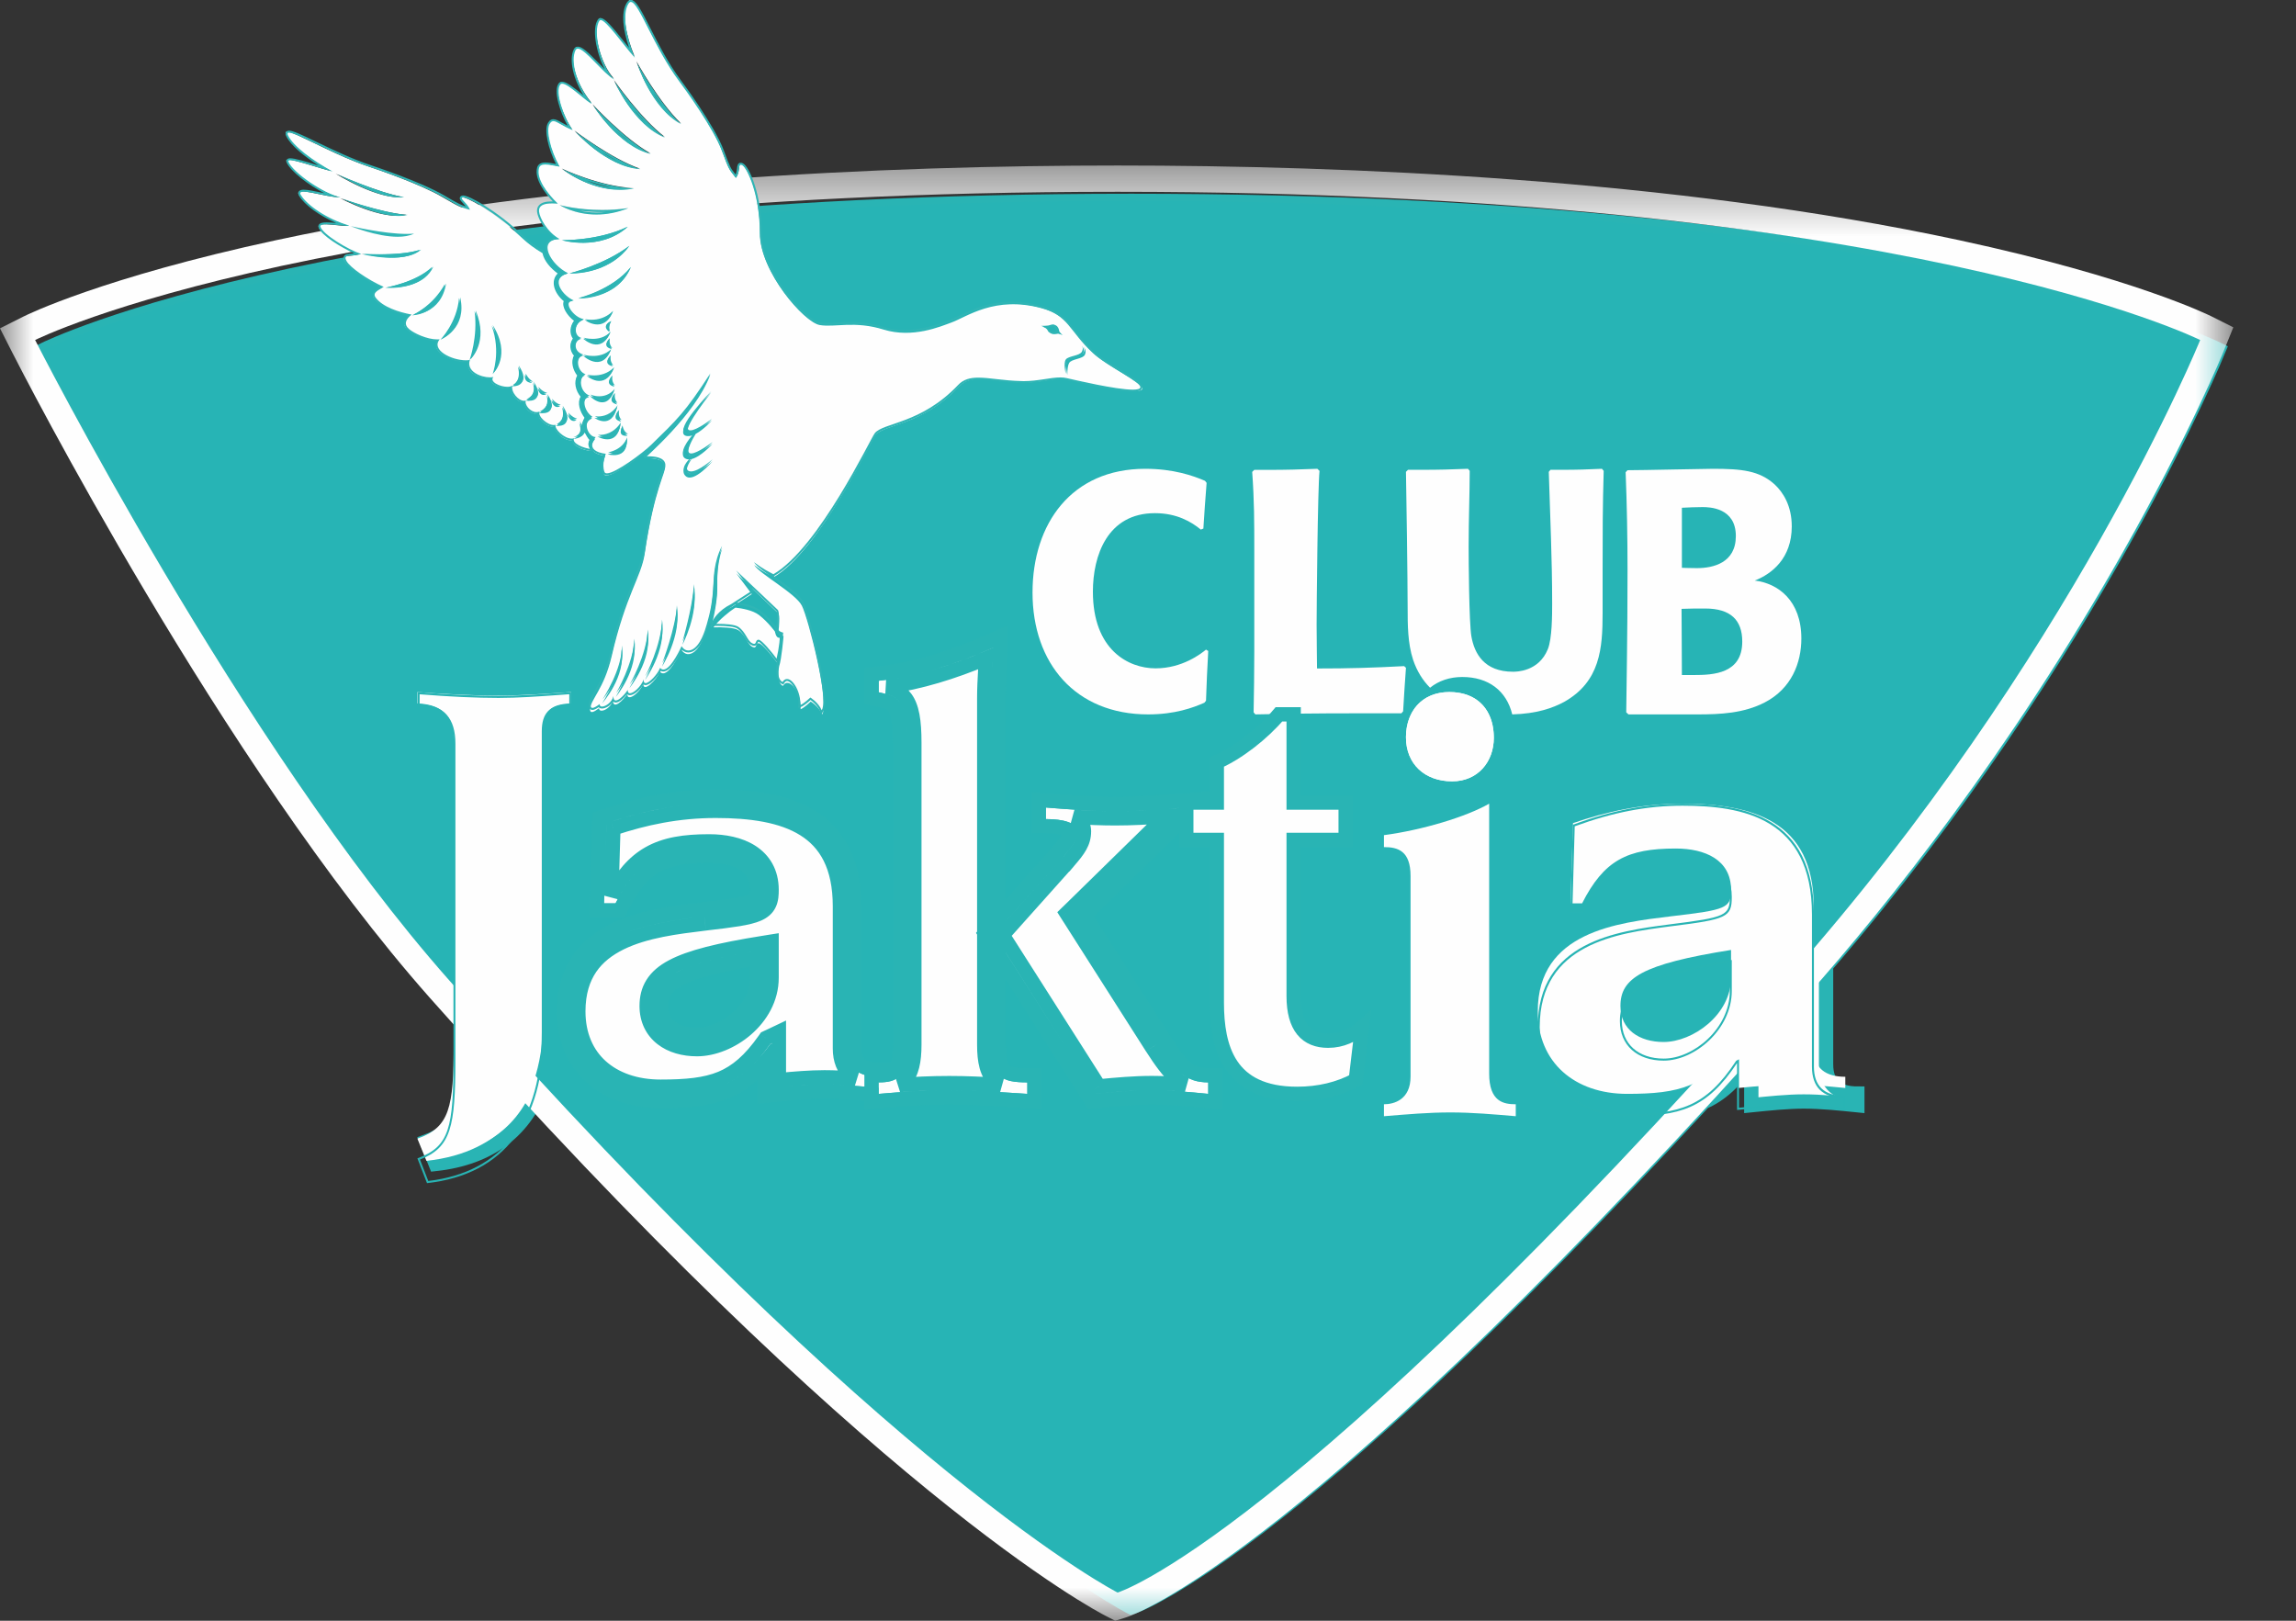 <svg width="34" height="24" viewBox="0 0 34 24" fill="none" xmlns="http://www.w3.org/2000/svg">
<rect x="0" y="0" width="34" height="24" fill="#333333" stroke="none"/>
<path fill-rule="evenodd" clip-rule="evenodd" d="M32.856 5.179C32.856 5.179 28.452 2.975 16.753 2.975C5.055 2.975 0.65 5.179 0.65 5.179C0.65 5.179 3.712 11.204 6.812 14.701C6.826 14.717 6.839 14.731 6.853 14.747V15.466C6.853 16.441 6.791 16.73 6.318 16.902L6.452 17.236C7.263 17.146 7.789 16.735 8.026 16.046C13.773 22.292 16.753 23.802 16.753 23.802C16.753 23.802 18.945 23.145 25.229 16.32C25.481 16.21 25.693 16.018 25.917 15.688L25.934 15.679V16.366C26.202 16.339 26.47 16.311 26.71 16.311C26.969 16.311 27.237 16.339 27.504 16.366V16.194C27.219 16.194 27.041 16.068 27.041 15.761V14.303C31.031 9.682 32.856 5.179 32.856 5.179Z" fill="#FEFEFE"/>
<path fill-rule="evenodd" clip-rule="evenodd" d="M32.856 5.179C32.856 5.179 28.452 2.975 16.753 2.975C5.055 2.975 0.65 5.179 0.65 5.179C0.65 5.179 3.712 11.204 6.812 14.701C6.826 14.717 6.839 14.731 6.853 14.747V15.466C6.853 16.441 6.791 16.73 6.318 16.902L6.452 17.236C7.263 17.146 7.789 16.735 8.026 16.046C13.773 22.292 16.753 23.802 16.753 23.802C16.753 23.802 18.945 23.145 25.229 16.32C25.481 16.21 25.693 16.018 25.917 15.688L25.934 15.679V16.366C26.202 16.339 26.47 16.311 26.71 16.311C26.969 16.311 27.237 16.339 27.504 16.366V16.194C27.219 16.194 27.041 16.068 27.041 15.761V14.303C31.031 9.682 32.856 5.179 32.856 5.179Z" stroke="#29B4B4" stroke-width="0.212"/>
<path fill-rule="evenodd" clip-rule="evenodd" d="M16.753 23.802C16.753 23.802 13.353 22.079 6.812 14.701C3.712 11.204 0.65 5.179 0.65 5.179C0.65 5.179 5.055 2.975 16.753 2.975C28.452 2.975 32.856 5.179 32.856 5.179C32.856 5.179 30.933 9.923 26.72 14.67C19.287 23.044 16.753 23.802 16.753 23.802Z" fill="#27B4B5"/>
<mask id="mask0" mask-type="alpha" maskUnits="userSpaceOnUse" x="0" y="2" width="34" height="22">
<path fill-rule="evenodd" clip-rule="evenodd" d="M0 2.451H33.072V24H0V2.451Z" fill="white"/>
</mask>
<g mask="url(#mask0)">
<path fill-rule="evenodd" clip-rule="evenodd" d="M16.55 2.451C13.212 2.451 8.339 2.643 4.088 3.557C1.519 4.11 0.396 4.663 0.35 4.686L-0 4.862L0.178 5.213C0.304 5.46 3.285 11.299 6.368 14.779C12.854 22.099 16.238 23.86 16.379 23.931L16.514 24L16.659 23.956C16.767 23.924 19.371 23.075 26.758 14.748C27.966 13.386 29.758 11.141 31.433 8.182C32.437 6.408 32.917 5.232 32.936 5.183L33.072 4.847L32.751 4.686C32.705 4.663 31.582 4.11 29.013 3.557C24.762 2.643 19.89 2.451 16.55 2.451ZM16.55 2.84C28.197 2.84 32.581 5.035 32.581 5.035C32.581 5.035 30.667 9.76 26.472 14.488C19.073 22.828 16.55 23.583 16.55 23.583C16.55 23.583 13.166 21.868 6.654 14.519C3.568 11.036 0.52 5.035 0.52 5.035C0.52 5.035 4.904 2.84 16.55 2.84Z" fill="#FEFEFE"/>
</g>
<path fill-rule="evenodd" clip-rule="evenodd" d="M17.835 10.406C17.667 10.48 17.399 10.579 17.002 10.579C15.926 10.579 15.29 9.823 15.29 8.775C15.29 7.753 15.868 6.942 16.959 6.942C17.38 6.942 17.672 7.046 17.844 7.12L17.868 7.15C17.849 7.402 17.835 7.574 17.82 7.827L17.782 7.842C17.643 7.728 17.428 7.599 17.103 7.599C16.399 7.599 16.184 8.227 16.184 8.761C16.184 9.625 16.711 9.897 17.112 9.897C17.509 9.897 17.787 9.679 17.859 9.62L17.892 9.64C17.877 9.912 17.868 10.104 17.859 10.376L17.835 10.406Z" fill="#FEFEFE"/>
<path fill-rule="evenodd" clip-rule="evenodd" d="M20.752 10.563H20.027C19.497 10.563 19.12 10.568 18.59 10.579L18.564 10.548C18.569 10.216 18.574 9.981 18.574 9.649V8.168C18.574 7.729 18.574 7.422 18.543 6.988L18.574 6.958H18.789C19.057 6.958 19.246 6.952 19.508 6.942L19.54 6.973C19.513 7.228 19.497 9.006 19.497 9.251C19.497 9.491 19.503 9.782 19.503 9.899C19.98 9.899 20.316 9.889 20.793 9.864L20.82 9.889C20.804 10.088 20.793 10.293 20.778 10.533L20.752 10.563Z" fill="#FEFEFE"/>
<path fill-rule="evenodd" clip-rule="evenodd" d="M25.128 8.413C25.369 8.413 25.705 8.336 25.705 7.938C25.705 7.519 25.317 7.509 25.213 7.509C25.109 7.509 25.005 7.514 24.906 7.519V8.408C24.906 8.408 25.014 8.413 25.128 8.413ZM24.906 9.996H25.081C25.374 9.996 25.8 9.976 25.8 9.501C25.8 9.184 25.63 9.011 25.251 9.011C25.147 9.011 25.005 9.011 24.901 9.016C24.901 9.199 24.906 9.669 24.906 9.996ZM24.082 10.548C24.101 9.225 24.101 8.827 24.101 8.433C24.101 7.953 24.092 7.473 24.073 6.993L24.101 6.963C24.328 6.963 25.223 6.942 25.365 6.942C25.79 6.942 26.051 6.968 26.278 7.172C26.405 7.29 26.533 7.489 26.533 7.795C26.533 8.27 26.235 8.5 25.985 8.597C26.33 8.638 26.675 8.893 26.675 9.455C26.675 9.817 26.529 10.195 26.136 10.4C25.824 10.563 25.473 10.579 25.142 10.579H24.115L24.082 10.548Z" fill="#FEFEFE"/>
<path fill-rule="evenodd" clip-rule="evenodd" d="M6.181 10.248C6.521 10.274 6.961 10.301 7.382 10.301C7.714 10.301 8.063 10.274 8.458 10.248V10.416C8.153 10.425 8.046 10.541 8.046 10.789V15.059C8.046 16.32 7.463 17.066 6.315 17.19L6.181 16.861C6.656 16.693 6.719 16.409 6.719 15.45V10.967C6.719 10.638 6.584 10.434 6.181 10.416V10.248Z" fill="#FEFEFE"/>
<path fill-rule="evenodd" clip-rule="evenodd" d="M6.219 17.171L6.342 17.488C7.442 17.358 8.023 16.595 8.023 15.283V10.829C8.023 10.556 8.141 10.438 8.43 10.426V10.28L8.308 10.289C7.981 10.313 7.672 10.335 7.384 10.335C7.051 10.335 6.657 10.317 6.214 10.281V10.426C6.576 10.447 6.744 10.634 6.744 11.014V15.69C6.744 16.69 6.678 16.993 6.219 17.171ZM6.323 17.52L6.181 17.153L6.195 17.148C6.654 16.975 6.715 16.698 6.715 15.69V11.014C6.715 10.644 6.556 10.472 6.199 10.455L6.185 10.454V10.248L6.201 10.249C6.649 10.286 7.047 10.305 7.384 10.305C7.671 10.305 7.979 10.283 8.306 10.259L8.458 10.248V10.455L8.444 10.455C8.162 10.464 8.052 10.569 8.052 10.829V15.282C8.052 16.617 7.458 17.39 6.334 17.519L6.323 17.52Z" fill="#28B4B4"/>
<path fill-rule="evenodd" clip-rule="evenodd" d="M11.32 14.067C9.997 14.277 9.682 14.486 9.682 14.897C9.682 15.246 9.961 15.43 10.321 15.43C10.753 15.43 11.32 15.028 11.32 14.478V14.067ZM8.98 12.189C9.466 12.023 9.988 11.901 10.6 11.901C11.644 11.901 12.544 12.163 12.544 13.421V15.526C12.544 15.823 12.724 15.945 13.012 15.945V16.111C12.742 16.085 12.472 16.059 12.211 16.059C11.968 16.059 11.698 16.085 11.428 16.111V15.447L11.41 15.456C10.96 16.094 10.555 16.198 9.781 16.198C9.007 16.198 8.458 15.736 8.458 14.976C8.458 13.797 9.637 13.665 10.429 13.569C11.257 13.473 11.32 13.447 11.32 13.176C11.32 12.731 10.933 12.565 10.501 12.565C9.781 12.565 9.439 12.739 9.115 13.377H8.944L8.98 12.189Z" fill="#FEFEFE"/>
<path d="M11.426 13.943H11.532V13.819L11.41 13.838L11.426 13.943ZM11.052 15.24L11.121 15.321L11.052 15.24ZM9.801 15.378L9.867 15.294L9.801 15.378ZM9.662 14.568L9.572 14.512L9.662 14.568ZM9.955 14.313L10.005 14.407L9.955 14.313ZM11.304 13.963L11.32 14.067L11.304 13.963ZM9.842 14.68L9.932 14.736H9.932L9.842 14.68ZM9.932 15.211L9.867 15.294L9.932 15.211ZM10.913 15.08L10.844 15L10.913 15.08ZM11.214 14.192H11.32V14.067L11.197 14.087L11.214 14.192ZM10.055 14.5L10.105 14.594L10.055 14.5ZM9.053 13.266L8.947 13.263L9.147 13.316L9.053 13.266ZM9.083 12.266L9.05 12.166L8.98 12.189L8.978 12.263L9.083 12.266ZM9.607 12.64L9.554 12.548L9.607 12.64ZM11.13 12.614L11.187 12.525V12.525L11.13 12.614ZM11.394 13.382L11.297 13.338V13.338L11.394 13.382ZM11.228 13.535L11.185 13.438L11.228 13.535ZM10.935 13.61L10.952 13.715L10.935 13.61ZM10.441 13.675L10.429 13.569L10.429 13.569L10.441 13.675ZM10.441 13.675L10.429 13.569L10.428 13.569L10.441 13.675ZM10.426 13.677L10.438 13.782L10.438 13.782L10.426 13.677ZM9.193 13.962L9.146 13.866L9.146 13.866L9.193 13.962ZM8.742 14.332L8.654 14.272L8.742 14.332ZM8.9 15.793L8.829 15.872L8.9 15.793ZM10.676 15.969L10.636 15.871L10.636 15.871L10.676 15.969ZM11.324 15.395L11.41 15.456L11.41 15.456L11.324 15.395ZM11.34 15.372L11.294 15.276L11.269 15.288L11.253 15.311L11.34 15.372ZM11.365 15.36L11.41 15.456L11.365 15.36ZM11.383 15.352L11.337 15.256H11.337L11.383 15.352ZM11.534 15.28H11.64V15.112L11.489 15.184L11.534 15.28ZM11.534 15.995H11.428V16.111L11.544 16.1L11.534 15.995ZM12.667 15.973L12.659 16.079L12.72 15.881L12.667 15.973ZM12.602 15.928L12.534 16.01L12.602 15.928ZM11.908 12.279L11.964 12.189L11.908 12.279ZM8.945 12.089L8.98 12.189L8.945 12.089ZM12.02 12.099L12.076 12.009L12.02 12.099ZM12.738 15.766L12.67 15.847V15.847L12.738 15.766ZM13.118 15.839H13.224V15.733H13.118V15.839ZM13.118 16.228L13.108 16.333L13.224 16.345V16.228H13.118ZM13.002 16.217L12.992 16.322L13.002 16.217ZM11.438 16.217L11.449 16.322L11.438 16.217ZM11.322 16.228H11.216V16.345L11.332 16.333L11.322 16.228ZM11.322 15.741H11.428V15.458L11.242 15.671L11.322 15.741ZM10.758 16.164L10.799 16.262L10.758 16.164ZM8.758 15.951L8.829 15.872H8.829L8.758 15.951ZM8.567 14.212L8.48 14.152H8.48L8.567 14.212ZM9.1 13.771L9.053 13.676H9.053L9.1 13.771ZM10.386 13.468L10.398 13.573H10.398L10.386 13.468ZM10.416 13.464L10.404 13.359L10.403 13.359L10.416 13.464ZM10.417 13.464L10.405 13.359L10.404 13.359L10.417 13.464ZM10.9 13.401L10.883 13.296L10.883 13.296L10.9 13.401ZM11.143 13.341L11.185 13.438L11.185 13.438L11.143 13.341ZM11.201 13.295L11.297 13.338L11.297 13.338L11.201 13.295ZM11.015 12.793L10.958 12.882L10.958 12.882L11.015 12.793ZM9.712 12.824L9.659 12.732L9.712 12.824ZM9.209 13.425L9.115 13.377L9.115 13.377L9.209 13.425ZM9.18 13.483V13.589H9.245L9.274 13.531L9.18 13.483ZM8.835 13.483L8.729 13.48L8.725 13.589H8.835V13.483ZM8.838 13.374L8.944 13.377L8.838 13.374ZM8.874 12.186L8.768 12.183L8.874 12.186ZM8.876 12.113L8.842 12.012L8.772 12.036L8.77 12.11L8.876 12.113ZM11.532 14.067V13.943H11.32V14.067H11.532ZM11.532 14.478V14.067H11.32V14.478H11.532ZM11.121 15.321C11.351 15.122 11.532 14.83 11.532 14.478H11.32C11.32 14.753 11.178 14.991 10.983 15.16L11.121 15.321ZM10.321 15.642C10.597 15.642 10.894 15.517 11.121 15.321L10.983 15.16C10.787 15.329 10.537 15.43 10.321 15.43V15.642ZM9.736 15.462C9.898 15.588 10.108 15.642 10.321 15.642V15.43C10.141 15.43 9.981 15.384 9.867 15.294L9.736 15.462ZM9.47 14.897C9.47 15.135 9.568 15.331 9.736 15.462L9.867 15.294C9.752 15.205 9.682 15.072 9.682 14.897H9.47ZM9.572 14.512C9.496 14.634 9.47 14.766 9.47 14.897H9.682C9.682 14.794 9.702 14.704 9.752 14.624L9.572 14.512ZM9.905 14.22C9.761 14.296 9.648 14.39 9.572 14.512L9.752 14.624C9.802 14.543 9.883 14.472 10.005 14.407L9.905 14.22ZM11.287 13.858C10.627 13.963 10.184 14.071 9.905 14.22L10.005 14.407C10.249 14.277 10.659 14.172 11.32 14.067L11.287 13.858ZM11.41 13.838L11.287 13.858L11.32 14.067L11.443 14.048L11.41 13.838ZM9.894 14.897C9.894 14.822 9.908 14.774 9.932 14.736L9.752 14.624C9.702 14.704 9.682 14.794 9.682 14.897H9.894ZM9.997 15.127C9.936 15.079 9.894 15.009 9.894 14.897H9.682C9.682 15.072 9.752 15.205 9.867 15.294L9.997 15.127ZM10.321 15.218C10.174 15.218 10.065 15.18 9.997 15.127L9.867 15.294C9.981 15.384 10.141 15.43 10.321 15.43V15.218ZM10.844 15C10.68 15.142 10.478 15.218 10.321 15.218V15.43C10.537 15.43 10.787 15.329 10.983 15.16L10.844 15ZM11.108 14.478C11.108 14.676 11.006 14.86 10.844 15L10.983 15.16C11.179 14.991 11.32 14.753 11.32 14.478H11.108ZM11.108 14.192V14.478H11.32V14.192H11.108ZM10.105 14.594C10.3 14.49 10.643 14.395 11.232 14.296L11.197 14.087C10.608 14.185 10.234 14.285 10.005 14.407L10.105 14.594ZM9.932 14.736C9.957 14.696 10.005 14.647 10.105 14.594L10.005 14.407C9.883 14.472 9.802 14.543 9.752 14.624L9.932 14.736ZM9.159 13.269L9.189 12.269L8.978 12.263L8.947 13.263L9.159 13.269ZM9.554 12.548C9.305 12.69 9.123 12.912 8.96 13.216L9.147 13.316C9.299 13.032 9.458 12.847 9.659 12.732L9.554 12.548ZM10.501 12.353C10.128 12.353 9.818 12.397 9.554 12.548L9.659 12.732C9.875 12.608 10.141 12.565 10.501 12.565V12.353ZM11.187 12.525C10.989 12.398 10.739 12.353 10.501 12.353V12.565C10.717 12.565 10.922 12.606 11.073 12.704L11.187 12.525ZM11.532 13.176C11.532 12.88 11.398 12.661 11.187 12.525L11.073 12.704C11.223 12.801 11.32 12.954 11.32 13.176H11.532ZM11.491 13.425C11.53 13.338 11.532 13.244 11.532 13.176H11.32C11.32 13.244 11.316 13.296 11.297 13.338L11.491 13.425ZM11.271 13.632C11.364 13.591 11.445 13.528 11.491 13.425L11.297 13.338C11.279 13.38 11.245 13.412 11.185 13.438L11.271 13.632ZM10.952 13.715C11.077 13.694 11.185 13.67 11.271 13.632L11.185 13.438C11.126 13.464 11.04 13.485 10.918 13.505L10.952 13.715ZM10.454 13.78C10.66 13.756 10.824 13.736 10.952 13.715L10.918 13.505C10.795 13.526 10.636 13.545 10.429 13.569L10.454 13.78ZM10.454 13.78C10.454 13.78 10.454 13.78 10.454 13.78C10.454 13.78 10.454 13.78 10.454 13.78L10.429 13.569C10.429 13.569 10.429 13.569 10.429 13.569C10.429 13.569 10.429 13.569 10.429 13.569L10.454 13.78ZM10.438 13.782L10.454 13.78L10.428 13.569L10.413 13.571L10.438 13.782ZM9.239 14.057C9.59 13.886 10.037 13.831 10.438 13.782L10.413 13.571C10.02 13.619 9.535 13.677 9.146 13.866L9.239 14.057ZM8.829 14.392C8.926 14.25 9.066 14.142 9.239 14.057L9.146 13.866C8.95 13.963 8.777 14.092 8.654 14.272L8.829 14.392ZM8.67 14.976C8.67 14.718 8.734 14.532 8.829 14.392L8.654 14.272C8.532 14.452 8.458 14.681 8.458 14.976H8.67ZM8.971 15.714C8.786 15.548 8.67 15.302 8.67 14.976H8.458C8.458 15.356 8.595 15.661 8.829 15.872L8.971 15.714ZM9.781 15.986C9.435 15.986 9.159 15.883 8.971 15.714L8.829 15.872C9.063 16.083 9.394 16.198 9.781 16.198V15.986ZM10.636 15.871C10.422 15.959 10.164 15.986 9.781 15.986V16.198C10.168 16.198 10.463 16.172 10.717 16.066L10.636 15.871ZM11.237 15.334C11.027 15.632 10.842 15.785 10.636 15.871L10.717 16.066C10.971 15.96 11.185 15.775 11.41 15.456L11.237 15.334ZM11.253 15.311L11.237 15.334L11.41 15.456L11.426 15.433L11.253 15.311ZM11.319 15.264L11.294 15.276L11.385 15.468L11.41 15.456L11.319 15.264ZM11.337 15.256L11.319 15.264L11.41 15.456L11.428 15.447L11.337 15.256ZM11.489 15.184L11.337 15.256L11.428 15.447L11.58 15.376L11.489 15.184ZM11.64 15.447V15.28H11.428V15.447H11.64ZM11.64 15.995V15.447H11.428V15.995H11.64ZM12.211 15.847C11.992 15.847 11.755 15.867 11.524 15.889L11.544 16.1C11.775 16.078 12.004 16.059 12.211 16.059V15.847ZM12.675 15.868C12.521 15.856 12.365 15.847 12.211 15.847V16.059C12.358 16.059 12.508 16.067 12.659 16.079L12.675 15.868ZM12.534 16.01C12.56 16.031 12.586 16.049 12.614 16.065L12.72 15.881C12.702 15.871 12.686 15.86 12.67 15.847L12.534 16.01ZM12.332 15.526C12.332 15.719 12.393 15.891 12.534 16.01L12.67 15.847C12.589 15.779 12.544 15.675 12.544 15.526H12.332ZM12.332 13.421V15.526H12.544V13.421H12.332ZM11.851 12.369C12.134 12.546 12.332 12.851 12.332 13.421H12.544C12.544 12.792 12.319 12.412 11.964 12.189L11.851 12.369ZM10.6 12.113C11.113 12.113 11.549 12.179 11.851 12.369L11.964 12.189C11.608 11.966 11.122 11.901 10.6 11.901V12.113ZM9.117 12.367C9.568 12.218 10.046 12.113 10.6 12.113V11.901C10.018 11.901 9.516 12.012 9.05 12.166L9.117 12.367ZM10.6 11.689C9.958 11.689 9.412 11.817 8.911 11.989L8.98 12.189C9.466 12.023 9.988 11.901 10.6 11.901V11.689ZM12.076 12.009C11.668 11.754 11.131 11.689 10.6 11.689V11.901C11.122 11.901 11.608 11.966 11.964 12.189L12.076 12.009ZM12.756 13.421C12.756 12.733 12.505 12.278 12.076 12.009L11.964 12.189C12.319 12.412 12.544 12.792 12.544 13.421H12.756ZM12.756 15.526V13.421H12.544V15.526H12.756ZM12.806 15.684C12.786 15.667 12.756 15.63 12.756 15.526H12.544C12.544 15.675 12.589 15.78 12.67 15.847L12.806 15.684ZM13.012 15.733C12.893 15.733 12.834 15.707 12.806 15.684L12.67 15.847C12.751 15.915 12.868 15.945 13.012 15.945V15.733ZM13.118 15.733H13.012V15.945H13.118V15.733ZM13.224 15.945V15.839H13.012V15.945H13.224ZM13.224 16.111V15.945H13.012V16.111H13.224ZM13.224 16.228V16.111H13.012V16.228H13.224ZM12.992 16.322L13.108 16.333L13.128 16.122L13.012 16.111L12.992 16.322ZM12.211 16.271C12.46 16.271 12.72 16.296 12.992 16.322L13.012 16.111C12.742 16.085 12.472 16.059 12.211 16.059V16.271ZM11.449 16.322C11.721 16.296 11.98 16.271 12.211 16.271V16.059C11.968 16.059 11.698 16.085 11.428 16.111L11.449 16.322ZM11.332 16.333L11.449 16.322L11.428 16.111L11.312 16.122L11.332 16.333ZM11.216 16.111V16.228H11.428V16.111H11.216ZM11.216 15.741V16.111H11.428V15.741H11.216ZM10.799 16.262C11.025 16.168 11.218 16.022 11.402 15.811L11.242 15.671C11.076 15.862 10.908 15.987 10.717 16.066L10.799 16.262ZM9.781 16.41C10.172 16.41 10.503 16.385 10.799 16.262L10.717 16.066C10.463 16.172 10.168 16.198 9.781 16.198V16.41ZM8.687 16.03C8.968 16.282 9.352 16.41 9.781 16.41V16.198C9.394 16.198 9.063 16.083 8.829 15.872L8.687 16.03ZM8.246 14.976C8.246 15.41 8.404 15.775 8.687 16.03L8.829 15.872C8.595 15.661 8.458 15.356 8.458 14.976H8.246ZM8.48 14.152C8.33 14.371 8.246 14.644 8.246 14.976H8.458C8.458 14.681 8.532 14.452 8.654 14.272L8.48 14.152ZM9.053 13.676C8.833 13.784 8.628 13.935 8.48 14.152L8.654 14.272C8.777 14.092 8.95 13.963 9.146 13.866L9.053 13.676ZM10.373 13.363C9.989 13.409 9.474 13.47 9.053 13.676L9.146 13.866C9.53 13.679 10.008 13.62 10.398 13.573L10.373 13.363ZM10.403 13.359C10.393 13.36 10.383 13.361 10.373 13.363L10.398 13.573C10.409 13.572 10.419 13.57 10.429 13.569L10.403 13.359ZM10.404 13.359L10.404 13.359L10.429 13.569L10.429 13.569L10.404 13.359ZM10.883 13.296C10.767 13.316 10.612 13.335 10.405 13.359L10.429 13.569C10.636 13.545 10.795 13.526 10.918 13.505L10.883 13.296ZM11.1 13.244C11.066 13.259 11.003 13.277 10.883 13.296L10.918 13.505C11.04 13.485 11.126 13.464 11.185 13.438L11.1 13.244ZM11.104 13.252C11.104 13.251 11.106 13.248 11.108 13.244C11.111 13.241 11.113 13.238 11.114 13.237C11.117 13.235 11.115 13.238 11.1 13.244L11.185 13.438C11.213 13.426 11.237 13.412 11.257 13.394C11.279 13.374 11.29 13.354 11.297 13.338L11.104 13.252ZM11.108 13.176C11.108 13.208 11.107 13.228 11.105 13.241C11.104 13.254 11.102 13.255 11.104 13.252L11.297 13.338C11.316 13.296 11.32 13.243 11.32 13.176H11.108ZM10.958 12.882C11.049 12.941 11.108 13.027 11.108 13.176H11.32C11.32 12.954 11.223 12.801 11.073 12.704L10.958 12.882ZM10.501 12.777C10.695 12.777 10.854 12.815 10.958 12.882L11.073 12.704C10.922 12.606 10.717 12.565 10.501 12.565V12.777ZM9.765 12.916C9.933 12.82 10.154 12.777 10.501 12.777V12.565C10.141 12.565 9.875 12.608 9.659 12.732L9.765 12.916ZM9.304 13.473C9.457 13.173 9.599 13.011 9.765 12.916L9.659 12.732C9.443 12.855 9.277 13.058 9.115 13.377L9.304 13.473ZM9.274 13.531L9.304 13.473L9.115 13.377L9.085 13.435L9.274 13.531ZM9.115 13.589H9.18V13.377H9.115V13.589ZM8.944 13.589H9.115V13.377H8.944V13.589ZM8.835 13.589H8.944V13.377H8.835V13.589ZM8.732 13.371L8.729 13.48L8.941 13.486L8.944 13.377L8.732 13.371ZM8.768 12.183L8.732 13.371L8.944 13.377L8.98 12.189L8.768 12.183ZM8.77 12.11L8.768 12.183L8.98 12.189L8.982 12.116L8.77 12.11ZM8.911 11.989L8.842 12.012L8.91 12.213L8.98 12.189L8.911 11.989Z" fill="#29B4B4"/>
<path fill-rule="evenodd" clip-rule="evenodd" d="M15.488 11.958C15.827 11.985 16.175 12.012 16.515 12.012C16.854 12.012 17.203 11.985 17.543 11.958L15.928 13.539L17.148 15.453C17.414 15.866 17.561 16.028 17.892 16.028V16.198C17.616 16.171 17.331 16.144 17.056 16.144C16.781 16.144 16.506 16.171 16.221 16.198L14.717 13.836L15.745 12.686C15.891 12.515 15.946 12.434 15.946 12.308C15.946 12.182 15.745 12.129 15.488 12.129V11.958ZM13.012 16.028C13.278 16.028 13.434 15.956 13.434 15.471V10.997C13.434 10.341 13.287 10.314 13.012 10.251V10.081C13.572 10.018 14.14 9.838 14.708 9.587C14.708 9.82 14.681 10.072 14.681 10.332V15.471C14.681 15.956 14.837 16.028 15.213 16.028V16.198C14.773 16.171 14.452 16.144 14.057 16.144C13.663 16.144 13.342 16.171 13.012 16.198V16.028Z" fill="#FEFEFE"/>
<path d="M17.617 12.034L17.543 11.958L17.617 12.034ZM17.826 11.829L17.9 11.905L18.109 11.701L17.817 11.724L17.826 11.829ZM16.063 13.555L15.989 13.479L15.928 13.539L15.974 13.612L16.063 13.555ZM17.237 15.395L17.147 15.452L17.148 15.453L17.237 15.395ZM17.237 15.396L17.148 15.453L17.148 15.453L17.237 15.396ZM17.563 15.814L17.631 15.732L17.563 15.814ZM17.998 15.922H18.104V15.816H17.998V15.922ZM17.998 16.315L17.988 16.421L18.104 16.432V16.315H17.998ZM17.882 16.304L17.892 16.198H17.892L17.882 16.304ZM16.244 16.303L16.234 16.197L16.234 16.197L16.244 16.303ZM16.231 16.304L16.241 16.409L16.241 16.409L16.231 16.304ZM16.167 16.31L16.077 16.367L16.112 16.422L16.177 16.416L16.167 16.31ZM16.132 16.255L16.042 16.312L16.042 16.312L16.132 16.255ZM14.628 13.893L14.717 13.836L14.628 13.893ZM14.585 13.825L14.506 13.754L14.453 13.814L14.496 13.882L14.585 13.825ZM14.638 13.765L14.559 13.694H14.559L14.638 13.765ZM15.665 12.616L15.744 12.687L15.745 12.685L15.665 12.616ZM15.84 12.308L15.945 12.296L15.943 12.273L15.93 12.252L15.84 12.308ZM15.839 12.306L15.93 12.251L15.926 12.245L15.839 12.306ZM15.836 12.303L15.761 12.378L15.761 12.378L15.836 12.303ZM15.778 12.271L15.743 12.371H15.743L15.778 12.271ZM15.382 12.235H15.276V12.341H15.382V12.235ZM15.382 11.844L15.39 11.738L15.276 11.729V11.844H15.382ZM15.496 11.853L15.488 11.958L15.496 11.853ZM17.534 11.853L17.526 11.747L17.534 11.853ZM17.26 12.086L17.335 12.162L17.541 11.96L17.253 11.98L17.26 12.086ZM15.905 12.095L15.911 11.99L15.856 12.19L15.905 12.095ZM15.825 12.755L15.745 12.686L15.745 12.686L15.825 12.755ZM15.824 12.757L15.753 12.836L15.834 12.908L15.904 12.826L15.824 12.757ZM15.824 12.757L15.894 12.678L15.815 12.607L15.745 12.686L15.824 12.757ZM14.85 13.847L14.771 13.776L14.717 13.836L14.761 13.903L14.85 13.847ZM16.276 16.087L16.186 16.144L16.221 16.198L16.286 16.192L16.276 16.087ZM17.555 16.061L17.547 16.167L17.603 15.967L17.555 16.061ZM17.428 15.977L17.496 15.895H17.496L17.428 15.977ZM17.059 15.51L16.969 15.568L16.97 15.568L17.059 15.51ZM17.058 15.51L16.969 15.567L16.969 15.567L17.058 15.51ZM15.838 13.596L15.928 13.539L15.838 13.596ZM15.792 13.524L15.718 13.448L15.657 13.508L15.703 13.581L15.792 13.524ZM15.854 13.464L15.928 13.539V13.539L15.854 13.464ZM14.814 9.424H14.92V9.261L14.771 9.327L14.814 9.424ZM14.801 9.944L14.695 9.938L14.695 9.938L14.801 9.944ZM14.8 9.955L14.694 9.949L14.694 9.949L14.8 9.955ZM14.877 15.853L14.949 15.775V15.775L14.877 15.853ZM15.319 15.922H15.425V15.816H15.319V15.922ZM15.319 16.311L15.312 16.417L15.425 16.424V16.311H15.319ZM15.206 16.304L15.2 16.41H15.2L15.206 16.304ZM14.967 16.289L14.96 16.395L14.967 16.289ZM13.029 16.303L13.021 16.198H13.021L13.029 16.303ZM13.021 16.304L13.03 16.41H13.03L13.021 16.304ZM12.906 16.314H12.8V16.429L12.915 16.419L12.906 16.314ZM12.906 15.922V15.816H12.8V15.922H12.906ZM13.245 15.86L13.166 15.788L13.166 15.788L13.245 15.86ZM13.241 10.465L13.155 10.527H13.155L13.241 10.465ZM12.989 10.355L12.965 10.458H12.965L12.989 10.355ZM12.906 10.336H12.8V10.42L12.883 10.439L12.906 10.336ZM12.906 9.986L12.894 9.881L12.8 9.891V9.986H12.906ZM13 9.976L13.012 10.081H13.012L13 9.976ZM14.665 9.49L14.708 9.587L14.665 9.49ZM13.411 10.339L13.497 10.276H13.497L13.411 10.339ZM13.137 10.172L13.122 10.067L13.11 10.274L13.137 10.172ZM13.401 16.003L13.479 16.075H13.479L13.401 16.003ZM13.322 16.068L13.267 15.977L13.329 16.173L13.322 16.068ZM14.817 16.067L14.81 16.173L14.866 15.973L14.817 16.067ZM14.734 16.009L14.806 15.931H14.806L14.734 16.009ZM14.589 9.944L14.483 9.938L14.483 9.938L14.589 9.944ZM14.589 9.935L14.483 9.929V9.929L14.589 9.935ZM14.599 9.75L14.704 9.754L14.711 9.587L14.558 9.652L14.599 9.75ZM17.691 12.11L17.9 11.905L17.752 11.754L17.543 11.958L17.691 12.11ZM16.138 13.631L17.691 12.11L17.543 11.958L15.989 13.479L16.138 13.631ZM17.326 15.338L16.153 13.498L15.974 13.612L17.147 15.452L17.326 15.338ZM17.326 15.338C17.326 15.338 17.326 15.338 17.326 15.338L17.148 15.453L17.148 15.453L17.326 15.338ZM17.631 15.732C17.548 15.664 17.461 15.547 17.326 15.338L17.148 15.453C17.281 15.659 17.384 15.803 17.496 15.895L17.631 15.732ZM17.892 15.816C17.769 15.816 17.699 15.789 17.631 15.732L17.496 15.895C17.607 15.987 17.726 16.028 17.892 16.028V15.816ZM17.998 15.816H17.892V16.028H17.998V15.816ZM18.104 16.028V15.922H17.892V16.028H18.104ZM18.104 16.198V16.028H17.892V16.198H18.104ZM18.104 16.315V16.198H17.892V16.315H18.104ZM17.871 16.409L17.988 16.421L18.008 16.21L17.892 16.198L17.871 16.409ZM17.056 16.357C17.32 16.357 17.595 16.382 17.871 16.409L17.892 16.198C17.616 16.171 17.331 16.145 17.056 16.145V16.357ZM16.254 16.408C16.536 16.381 16.797 16.357 17.056 16.357V16.145C16.785 16.145 16.514 16.171 16.234 16.197L16.254 16.408ZM16.241 16.409L16.254 16.408L16.234 16.197L16.221 16.198L16.241 16.409ZM16.177 16.416L16.241 16.409L16.221 16.198L16.157 16.205L16.177 16.416ZM16.042 16.312L16.077 16.367L16.256 16.253L16.221 16.198L16.042 16.312ZM14.539 13.95L16.042 16.312L16.221 16.198L14.717 13.836L14.539 13.95ZM14.496 13.882L14.539 13.95L14.717 13.836L14.674 13.768L14.496 13.882ZM14.559 13.694L14.506 13.754L14.664 13.896L14.717 13.836L14.559 13.694ZM15.586 12.545L14.559 13.694L14.717 13.836L15.744 12.687L15.586 12.545ZM15.734 12.309C15.734 12.332 15.732 12.348 15.716 12.377C15.696 12.411 15.659 12.461 15.585 12.547L15.745 12.685C15.819 12.599 15.869 12.536 15.9 12.48C15.935 12.418 15.946 12.367 15.946 12.309H15.734ZM15.735 12.319C15.734 12.315 15.734 12.312 15.734 12.309H15.946C15.946 12.305 15.946 12.301 15.945 12.296L15.735 12.319ZM15.749 12.362L15.75 12.363L15.93 12.252L15.93 12.251L15.749 12.362ZM15.761 12.378C15.759 12.376 15.756 12.372 15.753 12.368L15.926 12.245C15.921 12.239 15.916 12.233 15.911 12.227L15.761 12.378ZM15.743 12.371C15.754 12.376 15.761 12.379 15.764 12.381C15.768 12.383 15.766 12.382 15.761 12.378L15.911 12.227C15.888 12.205 15.854 12.186 15.813 12.172L15.743 12.371ZM15.488 12.341C15.606 12.341 15.693 12.354 15.743 12.371L15.813 12.172C15.731 12.142 15.616 12.129 15.488 12.129V12.341ZM15.382 12.341H15.488V12.129H15.382V12.341ZM15.276 12.129V12.235H15.488V12.129H15.276ZM15.276 11.958V12.129H15.488V11.958H15.276ZM15.276 11.844V11.958H15.488V11.844H15.276ZM15.504 11.747L15.39 11.738L15.373 11.949L15.488 11.958L15.504 11.747ZM16.515 11.8C16.185 11.8 15.845 11.774 15.504 11.747L15.488 11.958C15.827 11.985 16.175 12.012 16.515 12.012V11.8ZM17.526 11.747C17.185 11.774 16.845 11.8 16.515 11.8V12.012C16.854 12.012 17.203 11.985 17.543 11.958L17.526 11.747ZM17.817 11.724L17.526 11.747L17.543 11.958L17.834 11.935L17.817 11.724ZM16.515 12.224C16.765 12.224 17.02 12.21 17.268 12.192L17.253 11.98C17.006 11.998 16.758 12.012 16.515 12.012V12.224ZM15.898 12.201C16.102 12.215 16.31 12.224 16.515 12.224V12.012C16.316 12.012 16.113 12.003 15.911 11.99L15.898 12.201ZM16.158 12.309C16.158 12.144 16.046 12.049 15.953 12.001L15.856 12.19C15.916 12.22 15.946 12.258 15.946 12.309H16.158ZM15.905 12.824C16.049 12.658 16.158 12.522 16.158 12.309H15.946C15.946 12.434 15.891 12.515 15.745 12.686L15.905 12.824ZM15.904 12.826L15.905 12.824L15.745 12.686L15.743 12.687L15.904 12.826ZM15.753 12.836L15.753 12.836L15.894 12.678L15.894 12.678L15.753 12.836ZM14.929 13.917L15.903 12.827L15.745 12.686L14.771 13.776L14.929 13.917ZM16.365 16.03L14.939 13.79L14.761 13.903L16.186 16.144L16.365 16.03ZM17.056 15.932C16.79 15.932 16.527 15.956 16.266 15.981L16.286 16.192C16.547 16.167 16.802 16.145 17.056 16.145V15.932ZM17.564 15.956C17.396 15.942 17.225 15.932 17.056 15.932V16.145C17.217 16.145 17.382 16.154 17.547 16.167L17.564 15.956ZM17.361 16.059C17.407 16.097 17.456 16.13 17.507 16.156L17.603 15.967C17.567 15.948 17.531 15.925 17.496 15.895L17.361 16.059ZM16.97 15.568C17.101 15.772 17.221 15.943 17.361 16.059L17.496 15.895C17.384 15.803 17.281 15.659 17.148 15.453L16.97 15.568ZM16.969 15.567L16.969 15.568L17.148 15.453L17.148 15.453L16.969 15.567ZM15.749 13.653L16.969 15.567L17.148 15.453L15.928 13.539L15.749 13.653ZM15.703 13.581L15.749 13.653L15.928 13.539L15.882 13.467L15.703 13.581ZM15.78 13.388L15.718 13.448L15.866 13.6L15.928 13.539L15.78 13.388ZM17.186 12.011L15.78 13.388L15.928 13.539L17.335 12.162L17.186 12.011ZM14.92 9.587V9.424H14.708V9.587H14.92ZM14.907 9.95C14.914 9.83 14.92 9.707 14.92 9.587H14.708C14.708 9.7 14.702 9.817 14.695 9.938L14.907 9.95ZM14.906 9.961L14.907 9.95L14.695 9.938L14.694 9.949L14.906 9.961ZM14.893 10.332C14.893 10.209 14.899 10.086 14.906 9.961L14.694 9.949C14.688 10.074 14.681 10.202 14.681 10.332H14.893ZM14.893 15.471V10.332H14.681V15.471H14.893ZM14.949 15.775C14.935 15.762 14.893 15.707 14.893 15.471H14.681C14.681 15.713 14.72 15.853 14.806 15.931L14.949 15.775ZM15.213 15.816C15.12 15.816 15.058 15.811 15.015 15.802C14.973 15.793 14.957 15.782 14.949 15.775L14.806 15.931C14.85 15.972 14.906 15.995 14.971 16.009C15.035 16.023 15.115 16.028 15.213 16.028V15.816ZM15.319 15.816H15.213V16.028H15.319V15.816ZM15.425 16.028V15.922H15.213V16.028H15.425ZM15.425 16.198V16.028H15.213V16.198H15.425ZM15.425 16.311V16.198H15.213V16.311H15.425ZM15.2 16.41L15.312 16.417L15.325 16.205L15.213 16.198L15.2 16.41ZM14.96 16.395C15.036 16.4 15.116 16.405 15.2 16.41L15.213 16.198C15.129 16.193 15.05 16.188 14.974 16.183L14.96 16.395ZM14.057 16.357C14.37 16.357 14.634 16.374 14.96 16.395L14.974 16.183C14.648 16.162 14.377 16.145 14.057 16.145V16.357ZM13.038 16.409C13.365 16.382 13.676 16.357 14.057 16.357V16.145C13.666 16.145 13.348 16.171 13.021 16.198L13.038 16.409ZM13.03 16.41L13.038 16.409L13.021 16.198L13.012 16.198L13.03 16.41ZM12.915 16.419L13.03 16.41L13.012 16.198L12.898 16.208L12.915 16.419ZM12.8 16.198V16.314H13.012V16.198H12.8ZM12.8 16.028V16.198H13.012V16.028H12.8ZM12.8 15.922V16.028H13.012V15.922H12.8ZM13.012 15.816H12.906V16.028H13.012V15.816ZM13.166 15.788C13.16 15.795 13.138 15.816 13.012 15.816V16.028C13.145 16.028 13.25 16.01 13.323 15.931L13.166 15.788ZM13.222 15.471C13.222 15.705 13.181 15.772 13.166 15.788L13.323 15.931C13.395 15.853 13.434 15.713 13.434 15.471H13.222ZM13.222 10.997V15.471H13.434V10.997H13.222ZM13.155 10.527C13.167 10.543 13.184 10.577 13.198 10.652C13.212 10.727 13.222 10.836 13.222 10.997H13.434C13.434 10.829 13.424 10.706 13.407 10.613C13.389 10.521 13.363 10.452 13.326 10.402L13.155 10.527ZM12.965 10.458C13.123 10.494 13.14 10.506 13.155 10.527L13.326 10.402C13.255 10.305 13.148 10.283 13.012 10.251L12.965 10.458ZM12.883 10.439L12.965 10.458L13.012 10.251L12.93 10.232L12.883 10.439ZM12.8 10.251V10.336H13.012V10.251H12.8ZM12.8 10.081V10.251H13.012V10.081H12.8ZM12.8 9.986V10.081H13.012V9.986H12.8ZM12.989 9.87L12.894 9.881L12.918 10.091L13.012 10.081L12.989 9.87ZM14.623 9.393C14.067 9.639 13.52 9.81 12.989 9.87L13.012 10.081C13.572 10.018 14.14 9.838 14.708 9.587L14.623 9.393ZM14.771 9.327L14.623 9.393L14.708 9.587L14.857 9.521L14.771 9.327ZM13.497 10.276C13.402 10.147 13.272 10.098 13.164 10.069L13.11 10.274C13.201 10.299 13.274 10.331 13.326 10.402L13.497 10.276ZM13.646 10.997C13.646 10.67 13.613 10.434 13.497 10.276L13.326 10.402C13.397 10.499 13.434 10.669 13.434 10.997H13.646ZM13.646 15.471V10.997H13.434V15.471H13.646ZM13.479 16.075C13.608 15.933 13.646 15.722 13.646 15.471H13.434C13.434 15.713 13.395 15.853 13.323 15.931L13.479 16.075ZM13.376 16.158C13.413 16.136 13.447 16.109 13.479 16.075L13.323 15.931C13.305 15.95 13.287 15.965 13.267 15.977L13.376 16.158ZM14.057 15.933C13.783 15.933 13.543 15.945 13.314 15.962L13.329 16.173C13.555 16.157 13.789 16.145 14.057 16.145V15.933ZM14.824 15.961C14.565 15.945 14.328 15.933 14.057 15.933V16.145C14.321 16.145 14.553 16.157 14.81 16.173L14.824 15.961ZM14.663 16.088C14.695 16.117 14.731 16.142 14.768 16.161L14.866 15.973C14.844 15.961 14.824 15.948 14.806 15.931L14.663 16.088ZM14.469 15.471C14.469 15.72 14.505 15.943 14.663 16.088L14.806 15.931C14.72 15.853 14.681 15.713 14.681 15.471H14.469ZM14.469 10.332V15.471H14.681V10.332H14.469ZM14.483 9.938C14.476 10.062 14.469 10.195 14.469 10.332H14.681C14.681 10.202 14.688 10.074 14.694 9.949L14.483 9.938ZM14.483 9.929L14.483 9.938L14.694 9.949L14.695 9.94L14.483 9.929ZM14.493 9.745C14.49 9.804 14.487 9.865 14.483 9.929L14.695 9.94C14.698 9.877 14.702 9.815 14.704 9.754L14.493 9.745ZM13.152 10.277C13.649 10.208 14.147 10.054 14.64 9.847L14.558 9.652C14.077 9.854 13.597 10.001 13.122 10.067L13.152 10.277Z" fill="#29B4B4"/>
<path fill-rule="evenodd" clip-rule="evenodd" d="M17.567 12.438V11.885H18.019V11.285C18.328 11.151 18.697 10.864 18.939 10.578H19.157V11.885H19.927V12.438H19.157V14.749C19.157 15.214 19.349 15.411 19.667 15.411C19.868 15.411 20.035 15.33 20.169 15.214L20.077 15.992C19.826 16.127 19.533 16.198 19.207 16.198C18.195 16.198 18.019 15.509 18.019 14.847V12.438H17.567Z" fill="#FEFEFE"/>
<path fill-rule="evenodd" clip-rule="evenodd" d="M17.567 12.438V11.885H18.019V11.285C18.328 11.151 18.697 10.864 18.939 10.578H19.157V11.885H19.927V12.438H19.157V14.749C19.157 15.214 19.349 15.411 19.667 15.411C19.868 15.411 20.035 15.33 20.169 15.214L20.077 15.992C19.826 16.127 19.533 16.198 19.207 16.198C18.195 16.198 18.019 15.509 18.019 14.847V12.438H17.567Z" stroke="#29B4B4" stroke-width="0.212"/>
<path fill-rule="evenodd" clip-rule="evenodd" d="M8.407 6.133C8.407 6.133 8.46 6.204 8.537 6.223C8.435 6.272 8.407 6.133 8.407 6.133ZM8.233 6.306C8.233 6.306 8.383 6.242 8.323 6.031C8.524 6.343 8.233 6.306 8.233 6.306ZM8.164 5.926C8.164 5.926 8.217 5.998 8.294 6.017C8.192 6.065 8.164 5.926 8.164 5.926ZM7.961 5.748C7.961 5.748 8.014 5.82 8.091 5.838C7.989 5.887 7.961 5.748 7.961 5.748ZM7.785 5.932C7.785 5.932 7.955 5.867 7.89 5.67C8.091 5.983 7.785 5.932 7.785 5.932ZM7.774 5.551C7.774 5.551 7.803 5.626 7.881 5.671C7.746 5.665 7.774 5.551 7.774 5.551ZM7.581 5.72C7.581 5.72 7.731 5.65 7.669 5.429C7.87 5.741 7.581 5.72 7.581 5.72ZM7.295 5.539C7.295 5.539 7.422 5.21 7.281 4.825C7.565 5.276 7.295 5.539 7.295 5.539ZM6.953 5.333C6.953 5.333 7.081 4.987 7.027 4.606C7.227 5.08 6.953 5.333 6.953 5.333ZM6.523 5.03C6.523 5.03 6.768 4.778 6.798 4.411C6.903 4.878 6.523 5.03 6.523 5.03ZM6.104 4.669C6.104 4.669 6.408 4.537 6.587 4.206C6.512 4.666 6.104 4.669 6.104 4.669ZM5.707 4.261C5.707 4.261 6.154 4.184 6.398 3.953C6.238 4.312 5.707 4.261 5.707 4.261ZM5.356 3.762C5.356 3.762 5.915 3.799 6.216 3.699C5.973 3.921 5.356 3.762 5.356 3.762ZM5.172 3.348C5.172 3.348 5.767 3.49 6.11 3.46C5.804 3.611 5.172 3.348 5.172 3.348ZM5.037 2.935C5.037 2.935 5.646 3.155 6.015 3.18C5.666 3.272 5.037 2.935 5.037 2.935ZM4.97 2.572C4.97 2.572 5.582 2.85 5.967 2.917C5.589 2.962 4.97 2.572 4.97 2.572ZM8.736 6.52C8.709 6.502 8.674 6.433 8.658 6.405C8.616 6.499 8.482 6.5 8.482 6.5C8.482 6.5 8.65 6.467 8.576 6.262C8.591 6.283 8.603 6.302 8.613 6.32C8.616 6.274 8.632 6.229 8.66 6.192C8.588 6.098 8.542 5.963 8.6 5.877C8.524 5.789 8.492 5.654 8.549 5.563C8.483 5.481 8.449 5.351 8.5 5.268C8.435 5.193 8.428 5.089 8.484 5.016C8.429 4.937 8.439 4.83 8.501 4.751C8.399 4.674 8.315 4.543 8.348 4.459C8.211 4.346 8.143 4.164 8.259 4.05C8.156 3.974 8.058 3.867 8.033 3.748C7.923 3.683 7.821 3.609 7.735 3.528C7.292 3.112 6.9 2.911 6.837 2.92C6.775 2.929 6.903 2.999 6.943 3.105C6.803 3.059 6.829 3.081 6.543 2.914C6.228 2.729 5.596 2.511 5.464 2.468C4.838 2.26 4.152 1.815 4.236 1.992C4.314 2.156 4.611 2.374 4.9 2.532C4.667 2.475 4.207 2.305 4.242 2.386C4.313 2.552 4.774 2.867 5.017 2.917C4.855 2.932 4.349 2.751 4.425 2.88C4.518 3.036 4.822 3.245 5.147 3.34C5.122 3.367 4.687 3.272 4.719 3.359C4.762 3.476 5.12 3.693 5.326 3.765C5.162 3.809 5.046 3.76 5.107 3.87C5.158 3.964 5.414 4.145 5.66 4.255C5.594 4.3 5.48 4.338 5.542 4.419C5.647 4.556 5.884 4.634 6.075 4.668C5.983 4.742 5.956 4.816 6.04 4.887C6.115 4.951 6.33 5.054 6.492 5.039C6.346 5.214 6.736 5.382 6.942 5.347C6.875 5.543 7.178 5.631 7.292 5.6C7.209 5.691 7.496 5.791 7.573 5.729C7.546 5.837 7.692 5.987 7.774 5.952C7.746 6.024 7.872 6.164 7.98 6.116C7.98 6.116 8.148 6.055 8.096 5.857C8.297 6.169 7.98 6.116 7.98 6.116C7.939 6.192 8.125 6.347 8.217 6.314C8.192 6.379 8.37 6.55 8.491 6.517C8.452 6.59 8.634 6.67 8.757 6.678C8.714 6.63 8.694 6.556 8.736 6.52ZM11.537 9.443C11.49 9.448 11.476 9.353 11.476 9.353C11.476 9.353 11.377 9.214 11.241 9.108C11.146 9.035 10.982 9.008 10.892 8.998C10.885 9.002 10.879 9.006 10.872 9.01C10.807 9.051 10.647 9.178 10.565 9.29C10.684 9.286 10.872 9.29 10.936 9.333C11.049 9.41 11.065 9.539 11.14 9.578C11.215 9.616 11.18 9.525 11.236 9.525C11.283 9.525 11.446 9.727 11.504 9.807C11.54 9.654 11.569 9.44 11.537 9.443ZM16.066 5.252C16.035 5.318 15.87 5.313 15.833 5.374C15.814 5.406 15.806 5.46 15.805 5.552C15.805 5.552 15.768 5.394 15.806 5.34C15.845 5.286 16.014 5.286 16.046 5.223C16.073 5.17 16.052 5.142 16.045 5.134C16.055 5.145 16.093 5.191 16.066 5.252ZM15.669 4.941C15.655 4.941 15.566 4.971 15.539 4.909C15.516 4.857 15.437 4.837 15.437 4.837C15.437 4.837 15.509 4.838 15.54 4.834C15.567 4.83 15.611 4.806 15.639 4.821C15.667 4.835 15.682 4.875 15.685 4.902C15.687 4.92 15.736 4.963 15.736 4.963C15.736 4.963 15.683 4.941 15.669 4.941ZM10.193 7.003C10.293 7.061 10.552 6.83 10.552 6.83C10.552 6.83 10.277 7.153 10.157 7.053C10.06 6.971 10.19 6.84 10.235 6.799C10.207 6.805 10.181 6.804 10.157 6.794C10.034 6.74 10.192 6.535 10.28 6.436C10.232 6.458 10.185 6.466 10.147 6.45C9.981 6.378 10.531 5.814 10.531 5.814C10.531 5.814 10.134 6.311 10.189 6.385C10.242 6.457 10.541 6.227 10.541 6.227C10.541 6.227 10.423 6.361 10.302 6.425C10.253 6.505 10.159 6.674 10.2 6.73C10.252 6.802 10.552 6.572 10.552 6.572C10.552 6.572 10.381 6.764 10.241 6.798C10.214 6.836 10.13 6.966 10.193 7.003ZM10.105 9.549C10.105 9.549 10.259 9.027 10.274 8.697C10.344 9.104 10.105 9.549 10.105 9.549ZM9.804 9.87C9.804 9.87 10.006 9.343 10.02 9.013C10.091 9.419 9.804 9.87 9.804 9.87ZM9.551 10.071C9.551 10.071 9.795 9.606 9.799 9.223C9.87 9.63 9.551 10.071 9.551 10.071ZM9.32 10.191C9.32 10.191 9.574 9.755 9.588 9.372C9.659 9.779 9.32 10.191 9.32 10.191ZM9.119 10.32C9.119 10.32 9.382 9.87 9.386 9.511C9.457 9.918 9.119 10.32 9.119 10.32ZM8.917 10.415C8.917 10.415 9.212 9.961 9.203 9.611C9.274 10.018 8.917 10.415 8.917 10.415ZM9.425 0.907C9.425 0.907 9.756 1.513 10.084 1.826C9.639 1.59 9.425 0.907 9.425 0.907ZM9.092 1.185C9.092 1.185 9.484 1.751 9.843 2.026C9.376 1.84 9.092 1.185 9.092 1.185ZM8.774 1.542C8.774 1.542 9.239 2.049 9.632 2.27C9.143 2.152 8.774 1.542 8.774 1.542ZM8.506 1.933C8.506 1.933 9.051 2.349 9.476 2.497C8.975 2.467 8.506 1.933 8.506 1.933ZM8.319 2.496C8.319 2.496 8.872 2.761 9.384 2.785C8.817 2.901 8.319 2.496 8.319 2.496ZM8.56 4.421C8.56 4.421 9.059 4.302 9.339 3.958C9.135 4.444 8.56 4.421 8.56 4.421ZM9.213 6.324C9.213 6.324 9.217 6.41 9.294 6.453C9.129 6.467 9.213 6.324 9.213 6.324ZM8.998 6.727C8.998 6.727 9.212 6.696 9.28 6.504C9.303 6.819 8.998 6.727 8.998 6.727ZM8.847 6.465C8.847 6.465 9.052 6.495 9.188 6.279C9.142 6.634 8.847 6.465 8.847 6.465ZM9.197 6.244C9.036 6.203 9.162 6.095 9.162 6.095C9.162 6.095 9.138 6.178 9.197 6.244ZM8.802 6.187C8.802 6.187 9.006 6.23 9.14 6.022C9.056 6.377 8.802 6.187 8.802 6.187ZM8.734 5.863C8.734 5.863 8.946 5.961 9.097 5.778C8.976 6.125 8.734 5.863 8.734 5.863ZM9.099 5.727C8.938 5.686 9.063 5.578 9.063 5.578C9.063 5.578 9.039 5.661 9.099 5.727ZM9.138 5.989C8.977 5.948 9.102 5.84 9.102 5.84C9.102 5.84 9.078 5.923 9.138 5.989ZM8.689 5.566C8.689 5.566 8.918 5.631 9.089 5.454C8.953 5.794 8.689 5.566 8.689 5.566ZM9.038 5.276C9.038 5.276 9.015 5.359 9.074 5.425C8.913 5.385 9.038 5.276 9.038 5.276ZM9.024 5.021C9.024 5.021 9 5.104 9.06 5.17C8.899 5.129 9.024 5.021 9.024 5.021ZM8.658 4.737C8.658 4.737 8.893 4.797 9.074 4.614C8.938 4.953 8.658 4.737 8.658 4.737ZM9.026 4.917C8.892 4.818 9.047 4.765 9.047 4.765C9.047 4.765 8.995 4.833 9.026 4.917ZM8.636 5.015C8.636 5.015 8.886 5.092 9.036 4.922C8.9 5.262 8.636 5.015 8.636 5.015ZM8.431 4.05C8.431 4.05 8.95 3.921 9.316 3.642C8.999 4.083 8.431 4.05 8.431 4.05ZM8.281 3.034C8.281 3.034 8.745 3.163 9.301 3.079C8.711 3.318 8.281 3.034 8.281 3.034ZM8.318 3.557C8.318 3.557 8.854 3.569 9.293 3.357C8.885 3.727 8.318 3.557 8.318 3.557ZM16.209 5.244C15.85 4.908 15.854 4.681 15.425 4.564C14.732 4.376 14.317 4.693 14.091 4.775C13.931 4.833 13.516 5.014 13.084 4.88C12.652 4.746 12.363 4.852 12.138 4.813C11.912 4.775 11.255 4.028 11.255 3.453C11.255 2.879 11.067 2.476 10.992 2.438C10.917 2.4 10.973 2.534 10.898 2.629C10.802 2.503 10.804 2.534 10.691 2.227C10.567 1.889 10.148 1.308 10.058 1.188C9.634 0.616 9.41 -0.147 9.302 0.024C9.201 0.184 9.269 0.53 9.396 0.833C9.215 0.634 8.924 0.203 8.87 0.279C8.76 0.434 8.893 0.958 9.09 1.16C8.904 1.056 8.576 0.586 8.513 0.721C8.436 0.886 8.522 1.231 8.757 1.519C8.701 1.519 8.351 1.154 8.287 1.231C8.202 1.335 8.336 1.724 8.472 1.914C8.251 1.828 8.185 1.715 8.125 1.827C8.075 1.923 8.14 2.217 8.276 2.46C8.157 2.442 7.996 2.386 7.971 2.481C7.927 2.642 8.09 2.857 8.251 3.013C8.073 2.996 7.962 3.024 7.971 3.128C7.978 3.22 8.09 3.437 8.276 3.541C7.928 3.549 8.149 3.93 8.404 4.051C8.115 4.129 8.336 4.397 8.488 4.458C8.301 4.458 8.489 4.722 8.639 4.736C8.492 4.787 8.477 4.984 8.602 5.019C8.492 5.045 8.469 5.223 8.635 5.268C8.635 5.268 8.879 5.347 9.044 5.184C8.908 5.524 8.635 5.268 8.635 5.268C8.508 5.287 8.53 5.516 8.663 5.56C8.564 5.584 8.56 5.817 8.724 5.881C8.597 5.9 8.635 6.111 8.766 6.197C8.607 6.264 8.696 6.495 8.813 6.499C8.635 6.724 8.964 6.748 8.964 6.748C8.964 6.748 8.898 6.901 8.945 7.021C8.987 7.129 9.495 6.755 9.64 6.614C10.02 6.241 10.141 6.133 10.519 5.547C10.292 6.156 9.531 6.786 9.553 6.786C9.598 6.786 9.828 6.772 9.849 6.901C9.864 6.995 9.689 7.229 9.546 8.204C9.496 8.54 9.267 8.809 9.058 9.716C8.945 10.204 8.742 10.361 8.738 10.502C8.736 10.577 8.802 10.54 8.872 10.486C8.865 10.573 9.048 10.501 9.076 10.368C9.076 10.521 9.228 10.371 9.291 10.274C9.28 10.4 9.471 10.271 9.527 10.119C9.517 10.271 9.721 10.073 9.771 9.946C9.89 10.081 10.091 9.621 10.091 9.621C10.091 9.621 10.143 9.722 10.246 9.673C10.368 9.616 10.437 9.401 10.466 9.295C10.508 9.143 10.552 8.981 10.566 8.669C10.574 8.596 10.566 8.371 10.693 8.123C10.615 8.375 10.621 8.578 10.622 8.662C10.625 8.847 10.598 9.014 10.534 9.29C10.545 9.237 10.635 9.088 10.828 8.993L11.133 8.797L10.903 8.49C10.903 8.49 11.495 9.051 11.523 9.08C11.551 9.108 11.537 9.29 11.527 9.348C11.518 9.405 11.603 9.419 11.603 9.419C11.603 9.419 11.575 9.76 11.537 9.87C11.537 9.87 11.492 10.109 11.593 10.157C11.687 10.004 11.873 10.274 11.856 10.502C11.908 10.483 12.006 10.389 12.006 10.389C12.006 10.389 12.126 10.461 12.175 10.579C12.288 10.406 11.971 9.161 11.875 8.97C11.783 8.786 11.25 8.501 11.168 8.367C11.316 8.479 11.379 8.504 11.457 8.547C12.134 8.15 12.9 6.523 12.964 6.441C13.091 6.281 13.655 6.302 14.204 5.72C14.392 5.522 14.683 5.651 15.148 5.663C15.423 5.67 15.65 5.579 15.819 5.618C15.989 5.656 16.897 5.871 16.916 5.757C16.93 5.673 16.409 5.431 16.209 5.244Z" fill="#FEFEFE"/>
<path fill-rule="evenodd" clip-rule="evenodd" d="M10.915 8.924L11.146 8.776L11.172 8.759L11.153 8.733L11.132 8.705C11.296 8.86 11.483 9.037 11.498 9.052C11.512 9.074 11.507 9.212 11.496 9.286L11.495 9.285C11.491 9.279 11.393 9.142 11.255 9.036C11.166 8.968 11.025 8.937 10.915 8.924ZM10.214 7.012C10.2 7.012 10.188 7.008 10.178 6.999C10.172 6.995 10.168 6.99 10.164 6.985C10.169 6.99 10.174 6.994 10.18 6.997C10.194 7.005 10.21 7.01 10.228 7.011C10.223 7.011 10.219 7.012 10.214 7.012ZM10.203 6.745C10.191 6.745 10.181 6.743 10.171 6.738C10.151 6.73 10.146 6.718 10.144 6.71C10.139 6.687 10.148 6.653 10.171 6.611C10.158 6.659 10.161 6.695 10.178 6.719C10.185 6.729 10.198 6.74 10.221 6.743C10.214 6.744 10.209 6.745 10.203 6.745ZM9.152 6.676C9.182 6.659 9.212 6.637 9.24 6.608C9.234 6.619 9.227 6.629 9.22 6.638C9.203 6.656 9.18 6.669 9.152 6.676ZM9 6.45C9.04 6.436 9.084 6.414 9.127 6.377C9.099 6.425 9.057 6.45 9.002 6.45H9ZM10.193 6.403C10.181 6.403 10.17 6.401 10.16 6.397C10.153 6.393 10.149 6.389 10.148 6.381C10.144 6.363 10.15 6.338 10.165 6.307C10.156 6.338 10.157 6.362 10.168 6.377C10.175 6.387 10.188 6.398 10.211 6.402C10.205 6.402 10.199 6.403 10.193 6.403ZM8.332 6.244C8.349 6.221 8.364 6.192 8.371 6.154C8.377 6.18 8.377 6.201 8.369 6.215C8.361 6.23 8.347 6.239 8.332 6.244ZM8.949 6.184C8.982 6.175 9.018 6.161 9.054 6.137C9.027 6.168 8.994 6.184 8.955 6.184C8.953 6.184 8.951 6.184 8.949 6.184ZM8.087 6.062C8.11 6.038 8.129 6.006 8.139 5.966C8.146 5.994 8.146 6.016 8.138 6.031C8.129 6.048 8.108 6.058 8.087 6.062ZM8.875 5.897C8.923 5.897 8.968 5.887 9.01 5.868C8.985 5.894 8.957 5.907 8.925 5.907C8.909 5.907 8.892 5.903 8.875 5.897ZM7.892 5.878C7.912 5.856 7.929 5.828 7.938 5.793C7.945 5.822 7.941 5.84 7.936 5.849C7.927 5.865 7.911 5.874 7.892 5.878ZM7.684 5.656C7.7 5.632 7.715 5.601 7.722 5.563C7.728 5.593 7.724 5.613 7.717 5.626C7.71 5.64 7.698 5.649 7.684 5.656ZM8.838 5.587C8.885 5.583 8.94 5.572 8.994 5.545C8.962 5.577 8.925 5.592 8.883 5.592C8.868 5.592 8.852 5.59 8.838 5.587ZM8.782 5.301C8.847 5.301 8.906 5.289 8.959 5.266C8.927 5.298 8.891 5.315 8.85 5.315C8.825 5.315 8.801 5.309 8.778 5.301H8.782ZM7.384 5.317C7.391 5.259 7.394 5.191 7.389 5.117C7.403 5.195 7.398 5.262 7.384 5.317ZM8.781 5.048C8.84 5.047 8.894 5.037 8.941 5.017C8.912 5.044 8.878 5.058 8.841 5.058C8.82 5.058 8.8 5.054 8.781 5.048ZM7.048 5.142C7.064 5.064 7.08 4.967 7.084 4.858C7.097 4.977 7.076 5.071 7.048 5.142ZM15.52 4.851C15.52 4.851 15.521 4.851 15.522 4.85C15.532 4.849 15.543 4.846 15.554 4.842C15.568 4.838 15.583 4.834 15.594 4.834C15.598 4.834 15.601 4.834 15.603 4.835C15.619 4.843 15.631 4.871 15.633 4.892C15.633 4.895 15.633 4.897 15.634 4.9C15.633 4.9 15.631 4.901 15.628 4.901C15.618 4.903 15.602 4.906 15.588 4.906C15.556 4.906 15.547 4.894 15.543 4.884C15.537 4.871 15.529 4.86 15.52 4.851ZM8.821 4.761C8.869 4.755 8.922 4.742 8.976 4.715C8.941 4.747 8.901 4.764 8.855 4.764C8.843 4.764 8.832 4.762 8.821 4.761ZM6.678 4.885C6.721 4.816 6.768 4.727 6.801 4.622C6.786 4.742 6.734 4.827 6.678 4.885ZM6.303 4.585C6.368 4.538 6.443 4.472 6.515 4.386C6.458 4.492 6.376 4.552 6.303 4.585ZM8.86 4.34C8.96 4.295 9.073 4.233 9.18 4.151C9.083 4.25 8.966 4.307 8.86 4.34ZM6.037 4.199C6.111 4.172 6.19 4.138 6.265 4.095C6.197 4.148 6.115 4.18 6.037 4.199ZM8.719 3.987C8.838 3.944 8.982 3.883 9.123 3.803C8.99 3.906 8.844 3.96 8.719 3.987ZM8.65 3.565C8.768 3.551 8.907 3.526 9.049 3.484C8.907 3.546 8.763 3.564 8.65 3.565ZM8.834 3.147C8.742 3.147 8.659 3.136 8.588 3.12C8.682 3.131 8.795 3.14 8.919 3.14C8.937 3.14 8.955 3.139 8.972 3.139C8.926 3.145 8.88 3.147 8.834 3.147ZM9.047 2.774C8.913 2.757 8.79 2.719 8.685 2.674C8.793 2.71 8.917 2.746 9.047 2.774ZM9.129 2.377C9.054 2.341 8.983 2.299 8.918 2.255C8.985 2.296 9.056 2.337 9.129 2.377ZM9.31 2.091C9.244 2.043 9.182 1.989 9.126 1.935C9.184 1.987 9.246 2.04 9.31 2.091ZM9.55 1.806C9.49 1.749 9.436 1.687 9.388 1.624C9.438 1.684 9.493 1.746 9.55 1.806ZM9.816 1.576C9.763 1.513 9.715 1.445 9.674 1.378C9.718 1.443 9.766 1.51 9.816 1.576ZM9.342 0C9.326 0 9.303 0.006 9.283 0.038C9.189 0.186 9.231 0.459 9.315 0.708C9.289 0.676 9.261 0.642 9.235 0.608C9.05 0.377 8.957 0.268 8.895 0.268C8.879 0.268 8.864 0.275 8.854 0.289C8.763 0.417 8.824 0.774 8.955 1.025C8.922 0.992 8.887 0.957 8.854 0.923C8.713 0.779 8.624 0.691 8.557 0.691C8.53 0.691 8.508 0.705 8.496 0.732C8.423 0.888 8.488 1.167 8.643 1.415C8.638 1.411 8.633 1.406 8.628 1.402C8.49 1.29 8.388 1.21 8.323 1.21C8.298 1.21 8.284 1.222 8.276 1.231C8.187 1.34 8.294 1.663 8.406 1.862C8.372 1.845 8.344 1.829 8.319 1.815C8.267 1.786 8.23 1.765 8.195 1.765C8.144 1.765 8.119 1.812 8.111 1.827C8.058 1.928 8.114 2.193 8.233 2.429C8.228 2.428 8.224 2.427 8.219 2.426C8.17 2.416 8.12 2.406 8.076 2.406C8.009 2.406 7.968 2.432 7.954 2.481C7.909 2.652 8.072 2.862 8.187 2.983C8.182 2.983 8.177 2.982 8.173 2.982C8.079 2.982 8.017 3.001 7.982 3.039C7.96 3.064 7.95 3.095 7.953 3.133C7.96 3.217 8.049 3.403 8.204 3.521C8.121 3.542 8.091 3.592 8.082 3.636C8.055 3.766 8.192 3.945 8.343 4.041C8.268 4.078 8.247 4.131 8.245 4.173C8.239 4.272 8.332 4.381 8.422 4.441C8.395 4.461 8.391 4.489 8.391 4.501C8.387 4.579 8.479 4.687 8.574 4.733C8.52 4.775 8.497 4.838 8.498 4.893C8.499 4.939 8.518 4.978 8.548 5.005C8.516 5.031 8.496 5.072 8.496 5.117C8.495 5.163 8.516 5.219 8.575 5.255C8.55 5.278 8.535 5.311 8.532 5.352C8.526 5.419 8.553 5.499 8.614 5.544C8.592 5.569 8.577 5.605 8.575 5.648C8.57 5.72 8.598 5.805 8.668 5.858C8.649 5.874 8.636 5.897 8.63 5.926C8.613 6.004 8.654 6.105 8.723 6.17C8.677 6.205 8.654 6.26 8.661 6.323L8.646 6.357L8.65 6.298C8.654 6.256 8.668 6.217 8.692 6.186L8.705 6.168L8.691 6.15C8.628 6.068 8.583 5.946 8.633 5.873L8.645 5.854L8.631 5.837C8.569 5.765 8.531 5.643 8.583 5.561L8.594 5.543L8.581 5.526C8.524 5.457 8.49 5.339 8.533 5.268L8.545 5.249L8.531 5.233C8.475 5.169 8.469 5.081 8.516 5.02L8.53 5.003L8.517 4.985C8.471 4.92 8.478 4.829 8.533 4.758L8.551 4.734L8.527 4.716C8.425 4.64 8.36 4.523 8.385 4.461L8.393 4.441L8.377 4.427C8.296 4.361 8.243 4.271 8.24 4.193C8.238 4.143 8.254 4.1 8.29 4.065L8.315 4.041L8.286 4.02C8.171 3.936 8.093 3.834 8.072 3.739L8.07 3.727L8.059 3.72C7.944 3.652 7.846 3.58 7.767 3.506C7.34 3.105 6.948 2.895 6.859 2.895C6.856 2.895 6.853 2.895 6.85 2.896C6.824 2.899 6.815 2.913 6.811 2.923C6.801 2.95 6.822 2.972 6.852 3.005C6.866 3.02 6.883 3.038 6.898 3.057C6.827 3.036 6.797 3.022 6.576 2.893C6.232 2.691 5.526 2.458 5.496 2.448C5.214 2.355 4.924 2.215 4.69 2.103C4.461 1.992 4.338 1.935 4.28 1.935C4.254 1.935 4.241 1.946 4.235 1.956C4.221 1.98 4.235 2.008 4.239 2.017C4.305 2.155 4.51 2.319 4.717 2.45C4.703 2.446 4.689 2.442 4.675 2.438C4.515 2.389 4.365 2.344 4.298 2.344H4.298C4.288 2.344 4.26 2.344 4.246 2.365C4.242 2.372 4.236 2.387 4.245 2.406C4.299 2.533 4.566 2.74 4.804 2.861C4.786 2.857 4.768 2.854 4.75 2.85C4.651 2.829 4.557 2.809 4.498 2.809C4.473 2.809 4.438 2.812 4.423 2.839C4.416 2.851 4.412 2.871 4.429 2.9C4.512 3.038 4.735 3.198 4.979 3.302C4.93 3.297 4.878 3.293 4.835 3.293C4.772 3.293 4.739 3.303 4.723 3.325C4.714 3.338 4.713 3.354 4.718 3.37C4.761 3.487 5.045 3.661 5.245 3.751C5.23 3.753 5.216 3.754 5.203 3.755C5.149 3.76 5.109 3.763 5.093 3.795C5.078 3.822 5.092 3.855 5.107 3.881C5.159 3.975 5.391 4.141 5.62 4.251C5.575 4.278 5.529 4.306 5.52 4.351C5.515 4.377 5.522 4.403 5.542 4.429C5.653 4.573 5.892 4.645 6.034 4.675C5.999 4.712 5.982 4.749 5.982 4.785C5.981 4.825 6.001 4.863 6.042 4.897C6.116 4.96 6.303 5.049 6.459 5.055C6.443 5.097 6.451 5.134 6.463 5.16C6.518 5.28 6.736 5.364 6.898 5.364C6.906 5.364 6.913 5.364 6.921 5.364C6.916 5.407 6.926 5.447 6.952 5.483C7.013 5.57 7.153 5.617 7.255 5.617C7.258 5.617 7.26 5.617 7.263 5.617C7.263 5.626 7.265 5.636 7.27 5.645C7.3 5.715 7.432 5.758 7.513 5.758C7.528 5.758 7.543 5.756 7.556 5.754C7.56 5.792 7.577 5.833 7.607 5.871C7.649 5.927 7.706 5.962 7.755 5.964C7.757 5.987 7.767 6.012 7.783 6.036C7.812 6.08 7.873 6.132 7.946 6.132C7.95 6.132 7.954 6.132 7.958 6.132C7.96 6.146 7.966 6.162 7.976 6.18C8.016 6.247 8.117 6.323 8.199 6.323C8.203 6.34 8.211 6.358 8.224 6.377C8.273 6.449 8.377 6.524 8.468 6.524C8.469 6.532 8.472 6.54 8.476 6.548C8.516 6.623 8.671 6.673 8.763 6.68L8.782 6.681C8.824 6.72 8.89 6.737 8.931 6.744C8.914 6.799 8.889 6.908 8.925 7.001C8.931 7.015 8.946 7.038 8.988 7.038C9.131 7.038 9.551 6.718 9.664 6.608L9.716 6.557C9.784 6.491 9.843 6.433 9.897 6.378C9.773 6.51 9.662 6.615 9.599 6.675C9.522 6.747 9.522 6.747 9.53 6.768L9.537 6.786L9.558 6.787L9.569 6.786C9.577 6.786 9.588 6.786 9.6 6.786C9.695 6.786 9.811 6.802 9.824 6.876C9.827 6.9 9.81 6.949 9.785 7.023C9.726 7.194 9.617 7.512 9.522 8.158C9.502 8.296 9.45 8.421 9.379 8.593C9.285 8.822 9.157 9.136 9.036 9.656C8.971 9.939 8.875 10.106 8.805 10.228C8.755 10.314 8.719 10.376 8.718 10.44C8.717 10.466 8.723 10.484 8.735 10.497C8.742 10.504 8.754 10.513 8.773 10.513C8.796 10.513 8.825 10.5 8.865 10.472L8.866 10.473C8.874 10.482 8.889 10.492 8.915 10.492C8.964 10.492 9.037 10.453 9.08 10.388C9.094 10.401 9.11 10.403 9.119 10.403C9.174 10.403 9.243 10.333 9.286 10.279C9.294 10.287 9.308 10.295 9.328 10.295C9.387 10.295 9.475 10.222 9.527 10.135C9.537 10.142 9.548 10.145 9.56 10.145C9.628 10.145 9.736 10.026 9.786 9.935C9.8 9.942 9.813 9.944 9.823 9.944C9.933 9.944 10.05 9.726 10.099 9.623C10.12 9.643 10.152 9.662 10.194 9.662C10.215 9.662 10.237 9.657 10.259 9.647C10.355 9.602 10.434 9.469 10.494 9.253C10.533 9.114 10.577 8.957 10.594 8.659C10.591 8.831 10.561 8.995 10.507 9.228C10.507 9.23 10.507 9.232 10.506 9.234L10.529 9.239L10.507 9.27L10.566 9.268C10.585 9.268 10.606 9.268 10.627 9.268C10.775 9.268 10.881 9.282 10.918 9.307C10.972 9.344 11.002 9.394 11.03 9.442C11.057 9.487 11.082 9.53 11.125 9.551C11.141 9.56 11.155 9.564 11.168 9.564C11.204 9.564 11.215 9.534 11.222 9.518C11.228 9.502 11.229 9.502 11.233 9.502C11.264 9.509 11.393 9.656 11.476 9.77L11.504 9.808L11.504 9.809C11.499 9.836 11.459 10.07 11.576 10.126L11.6 10.137L11.613 10.115C11.626 10.095 11.64 10.084 11.655 10.084C11.673 10.084 11.696 10.098 11.719 10.123C11.775 10.185 11.83 10.317 11.822 10.439L11.818 10.484L11.86 10.469C11.904 10.453 11.971 10.395 12.003 10.366C12.036 10.39 12.108 10.448 12.142 10.529L12.163 10.579L12.192 10.533C12.316 10.345 11.984 9.085 11.895 8.909C11.84 8.801 11.656 8.671 11.479 8.545C11.473 8.541 11.467 8.536 11.461 8.532L11.467 8.528C12.03 8.2 12.651 7.037 12.885 6.599C12.931 6.514 12.966 6.446 12.976 6.434C13.015 6.384 13.114 6.351 13.239 6.308C13.482 6.225 13.85 6.099 14.208 5.721C14.275 5.651 14.358 5.621 14.488 5.621C14.564 5.621 14.649 5.631 14.748 5.642C14.859 5.655 14.985 5.669 15.126 5.673C15.138 5.673 15.149 5.673 15.16 5.673C15.277 5.673 15.387 5.657 15.483 5.642C15.562 5.63 15.637 5.619 15.702 5.619C15.735 5.619 15.764 5.622 15.789 5.627L15.825 5.635C16.002 5.676 16.541 5.799 16.776 5.799C16.837 5.799 16.907 5.792 16.915 5.741C16.925 5.682 16.833 5.62 16.589 5.471C16.45 5.386 16.292 5.289 16.203 5.207C16.08 5.092 16 4.99 15.93 4.901C15.8 4.735 15.697 4.604 15.41 4.526C15.265 4.487 15.121 4.467 14.983 4.467C14.638 4.467 14.389 4.586 14.208 4.673C14.153 4.699 14.106 4.721 14.066 4.736C14.053 4.74 14.039 4.745 14.023 4.751C13.897 4.798 13.663 4.886 13.399 4.886C13.288 4.886 13.181 4.871 13.081 4.84C12.924 4.791 12.77 4.768 12.598 4.768C12.527 4.768 12.464 4.772 12.402 4.775C12.35 4.778 12.3 4.781 12.254 4.781C12.208 4.781 12.17 4.778 12.136 4.772C11.928 4.737 11.281 4.003 11.281 3.453C11.281 2.9 11.101 2.47 11.003 2.42C10.99 2.413 10.979 2.41 10.969 2.41C10.924 2.41 10.918 2.457 10.914 2.495C10.911 2.522 10.907 2.555 10.894 2.585C10.89 2.58 10.886 2.576 10.883 2.571C10.823 2.496 10.812 2.482 10.718 2.227C10.583 1.861 10.104 1.216 10.083 1.189C9.893 0.934 9.745 0.642 9.626 0.408C9.482 0.125 9.415 0 9.342 0ZM10.536 9.235L10.534 9.24C10.535 9.238 10.535 9.237 10.536 9.235ZM10.89 8.95C10.98 8.96 11.143 8.987 11.238 9.06C11.373 9.164 11.472 9.302 11.472 9.302C11.472 9.302 11.485 9.392 11.529 9.392C11.53 9.392 11.531 9.392 11.533 9.392H11.533C11.564 9.392 11.536 9.602 11.5 9.753C11.442 9.673 11.28 9.473 11.233 9.473C11.187 9.473 11.203 9.534 11.168 9.534C11.16 9.534 11.15 9.532 11.138 9.525C11.063 9.487 11.046 9.359 10.934 9.283C10.881 9.247 10.741 9.238 10.627 9.238C10.605 9.238 10.585 9.239 10.566 9.239C10.647 9.128 10.805 9.003 10.871 8.962C10.877 8.958 10.884 8.955 10.89 8.95ZM8.506 6.21C8.518 6.21 8.531 6.207 8.546 6.199C8.47 6.18 8.417 6.11 8.417 6.11C8.417 6.11 8.437 6.21 8.506 6.21ZM8.27 6.283C8.336 6.283 8.495 6.259 8.333 6.008C8.394 6.217 8.244 6.281 8.244 6.281C8.244 6.281 8.254 6.283 8.27 6.283ZM8.264 6.005C8.276 6.005 8.289 6.002 8.304 5.994C8.228 5.976 8.175 5.905 8.175 5.905C8.175 5.905 8.195 6.005 8.264 6.005ZM8.062 5.828C8.074 5.828 8.088 5.825 8.103 5.818C8.026 5.799 7.973 5.728 7.973 5.728C7.973 5.728 7.993 5.828 8.062 5.828ZM7.841 5.914C7.917 5.914 8.054 5.885 7.902 5.651C7.967 5.846 7.798 5.911 7.798 5.911C7.798 5.911 7.816 5.914 7.841 5.914ZM7.894 5.652C7.816 5.607 7.787 5.533 7.787 5.533C7.787 5.533 7.759 5.646 7.894 5.652ZM7.606 5.701C7.655 5.701 7.859 5.685 7.682 5.412C7.744 5.631 7.595 5.7 7.595 5.7C7.595 5.7 7.599 5.701 7.606 5.701ZM7.31 5.52C7.31 5.52 7.578 5.26 7.296 4.813C7.437 5.195 7.31 5.52 7.31 5.52ZM6.97 5.316C6.97 5.316 7.242 5.066 7.043 4.596C7.097 4.974 6.97 5.316 6.97 5.316ZM6.542 5.016C6.542 5.016 6.92 4.865 6.815 4.403C6.786 4.767 6.542 5.016 6.542 5.016ZM6.125 4.658C6.125 4.658 6.531 4.655 6.606 4.199C6.427 4.528 6.125 4.658 6.125 4.658ZM5.798 4.256C5.947 4.256 6.293 4.225 6.417 3.949C6.174 4.178 5.729 4.254 5.729 4.254C5.729 4.254 5.755 4.256 5.798 4.256ZM5.619 3.765C5.48 3.765 5.38 3.759 5.38 3.759C5.38 3.759 5.593 3.814 5.818 3.814C5.974 3.814 6.136 3.787 6.236 3.697C6.064 3.753 5.807 3.765 5.619 3.765ZM5.889 3.506C5.978 3.506 6.063 3.493 6.131 3.46C6.098 3.462 6.063 3.464 6.026 3.464C5.681 3.464 5.197 3.349 5.197 3.349C5.197 3.349 5.576 3.506 5.889 3.506ZM5.9 3.198C5.948 3.198 5.994 3.193 6.036 3.182C5.668 3.157 5.062 2.939 5.062 2.939C5.062 2.939 5.547 3.198 5.9 3.198ZM5.924 2.925C5.946 2.925 5.967 2.924 5.988 2.922C5.604 2.855 4.995 2.579 4.995 2.579C4.995 2.579 5.546 2.925 5.924 2.925ZM4.28 1.964C4.398 1.964 4.964 2.303 5.487 2.476C5.619 2.519 6.248 2.735 6.561 2.918C6.845 3.084 6.821 3.063 6.96 3.107C6.919 3.002 6.792 2.933 6.854 2.925C6.856 2.924 6.857 2.924 6.859 2.924C6.933 2.924 7.316 3.123 7.748 3.527C7.833 3.608 7.935 3.681 8.044 3.746C8.07 3.863 8.167 3.97 8.27 4.044C8.154 4.158 8.222 4.339 8.359 4.45C8.325 4.533 8.409 4.664 8.51 4.74C8.449 4.818 8.439 4.925 8.494 5.002C8.438 5.075 8.444 5.178 8.509 5.252C8.459 5.334 8.492 5.464 8.559 5.545C8.501 5.635 8.533 5.768 8.609 5.856C8.551 5.941 8.597 6.075 8.669 6.168C8.641 6.205 8.625 6.25 8.622 6.295C8.612 6.278 8.6 6.258 8.585 6.237C8.659 6.441 8.491 6.473 8.491 6.473C8.491 6.473 8.625 6.472 8.667 6.38C8.683 6.407 8.718 6.475 8.744 6.494C8.702 6.529 8.722 6.602 8.765 6.65C8.643 6.642 8.462 6.562 8.501 6.491C8.49 6.494 8.479 6.495 8.468 6.495C8.351 6.495 8.205 6.349 8.228 6.29C8.219 6.293 8.21 6.294 8.2 6.294C8.103 6.294 7.955 6.161 7.992 6.093C7.992 6.093 8.012 6.096 8.039 6.096C8.118 6.096 8.257 6.067 8.107 5.836C8.159 6.032 7.992 6.093 7.992 6.093C7.977 6.1 7.961 6.103 7.946 6.103C7.852 6.103 7.763 5.992 7.787 5.93C7.778 5.934 7.769 5.935 7.76 5.935C7.677 5.935 7.563 5.806 7.587 5.709C7.57 5.723 7.543 5.728 7.513 5.728C7.403 5.728 7.242 5.652 7.307 5.582C7.292 5.586 7.274 5.588 7.255 5.588C7.122 5.588 6.9 5.5 6.958 5.33C6.94 5.334 6.919 5.335 6.898 5.335C6.688 5.335 6.379 5.183 6.511 5.025C6.5 5.026 6.489 5.026 6.477 5.026C6.321 5.026 6.13 4.934 6.06 4.875C5.977 4.805 6.004 4.731 6.095 4.658C5.905 4.623 5.669 4.546 5.565 4.41C5.503 4.33 5.617 4.292 5.682 4.248C5.437 4.139 5.183 3.959 5.132 3.866C5.072 3.757 5.187 3.806 5.35 3.762C5.145 3.691 4.788 3.475 4.746 3.36C4.735 3.331 4.775 3.322 4.835 3.322C4.932 3.322 5.079 3.345 5.142 3.345C5.157 3.345 5.168 3.344 5.171 3.34C4.848 3.246 4.546 3.04 4.454 2.885C4.433 2.851 4.454 2.839 4.498 2.839C4.613 2.839 4.89 2.922 5.02 2.922C5.028 2.922 5.035 2.922 5.042 2.921C4.801 2.872 4.342 2.56 4.271 2.395C4.264 2.38 4.275 2.373 4.298 2.373C4.399 2.373 4.737 2.494 4.926 2.54C4.638 2.383 4.343 2.167 4.265 2.004C4.251 1.976 4.258 1.964 4.28 1.964ZM8.924 10.355C8.924 10.355 9.279 9.962 9.209 9.558C9.219 9.905 8.924 10.355 8.924 10.355ZM9.125 10.261C9.125 10.261 9.462 9.862 9.392 9.458C9.387 9.815 9.125 10.261 9.125 10.261ZM9.326 10.133C9.326 10.133 9.663 9.724 9.593 9.321C9.578 9.7 9.326 10.133 9.326 10.133ZM9.555 10.014C9.555 10.014 9.873 9.577 9.803 9.174C9.798 9.553 9.555 10.014 9.555 10.014ZM9.808 9.815C9.808 9.815 10.093 9.368 10.023 8.965C10.008 9.292 9.808 9.815 9.808 9.815ZM10.107 9.496C10.107 9.496 10.345 9.055 10.275 8.651C10.261 8.979 10.107 9.496 10.107 9.496ZM9.098 6.711C9.186 6.711 9.301 6.674 9.286 6.477C9.219 6.668 9.006 6.698 9.006 6.698C9.006 6.698 9.047 6.711 9.098 6.711ZM9.278 6.428C9.285 6.428 9.292 6.428 9.3 6.427C9.223 6.385 9.22 6.299 9.22 6.299C9.22 6.299 9.144 6.428 9.278 6.428ZM8.882 6.44C8.865 6.44 8.855 6.439 8.855 6.439C8.855 6.439 8.925 6.479 9.002 6.479C9.083 6.479 9.171 6.435 9.194 6.255C9.088 6.422 8.942 6.44 8.882 6.44ZM9.204 6.22C9.144 6.154 9.168 6.072 9.168 6.072C9.168 6.072 9.044 6.179 9.204 6.22ZM8.856 6.167C8.828 6.167 8.81 6.163 8.81 6.163C8.81 6.163 8.878 6.214 8.955 6.214C9.027 6.214 9.106 6.17 9.146 6C9.052 6.146 8.924 6.167 8.856 6.167ZM9.144 5.967C9.085 5.901 9.108 5.819 9.108 5.819C9.108 5.819 8.984 5.927 9.144 5.967ZM10.531 5.794C10.531 5.794 9.984 6.352 10.149 6.424C10.163 6.43 10.178 6.432 10.193 6.432C10.221 6.432 10.251 6.424 10.281 6.41C10.194 6.509 10.036 6.712 10.159 6.765C10.173 6.771 10.188 6.774 10.203 6.774C10.214 6.774 10.225 6.773 10.236 6.77C10.192 6.811 10.062 6.941 10.159 7.022C10.175 7.035 10.194 7.041 10.215 7.041C10.347 7.041 10.552 6.801 10.552 6.801C10.552 6.801 10.349 6.981 10.233 6.981C10.219 6.981 10.206 6.979 10.194 6.972C10.132 6.936 10.216 6.807 10.243 6.769C10.382 6.736 10.552 6.545 10.552 6.545C10.552 6.545 10.329 6.715 10.235 6.715C10.22 6.715 10.209 6.711 10.201 6.701C10.161 6.646 10.254 6.479 10.303 6.399C10.424 6.336 10.541 6.203 10.541 6.203C10.541 6.203 10.319 6.373 10.224 6.373C10.21 6.373 10.198 6.369 10.191 6.359C10.137 6.286 10.531 5.794 10.531 5.794ZM8.874 5.868C8.799 5.868 8.742 5.842 8.742 5.842C8.742 5.842 8.83 5.936 8.926 5.936C8.989 5.936 9.056 5.895 9.104 5.758C9.031 5.845 8.945 5.868 8.874 5.868ZM9.106 5.707C9.046 5.641 9.07 5.559 9.07 5.559C9.07 5.559 8.945 5.667 9.106 5.707ZM8.798 5.559C8.738 5.559 8.698 5.548 8.698 5.548C8.698 5.548 8.784 5.622 8.883 5.622C8.957 5.622 9.038 5.581 9.096 5.437C8.998 5.538 8.88 5.559 8.798 5.559ZM9.081 5.408C9.022 5.342 9.045 5.26 9.045 5.26C9.045 5.26 8.921 5.368 9.081 5.408ZM16.02 5.119C16.027 5.127 16.047 5.155 16.021 5.208C15.989 5.27 15.821 5.27 15.783 5.323C15.744 5.377 15.781 5.533 15.781 5.533C15.783 5.443 15.79 5.389 15.809 5.357C15.846 5.297 16.011 5.302 16.04 5.236C16.067 5.176 16.03 5.13 16.02 5.119V5.119V5.119ZM9.067 5.155C9.008 5.09 9.031 5.007 9.031 5.007C9.031 5.007 8.907 5.115 9.067 5.155ZM8.777 5.018C8.701 5.018 8.644 5.001 8.644 5.001C8.644 5.001 8.737 5.087 8.841 5.087C8.912 5.087 8.988 5.047 9.044 4.91C8.965 4.997 8.86 5.018 8.777 5.018ZM15.426 4.825H15.415C15.415 4.825 15.494 4.844 15.516 4.896C15.53 4.928 15.56 4.935 15.588 4.935C15.614 4.935 15.639 4.928 15.646 4.928C15.66 4.928 15.712 4.95 15.712 4.95C15.712 4.95 15.664 4.907 15.662 4.889C15.659 4.862 15.644 4.823 15.616 4.809C15.61 4.806 15.602 4.804 15.594 4.804C15.569 4.804 15.538 4.819 15.518 4.821C15.495 4.825 15.448 4.825 15.426 4.825ZM9.033 4.904C9.002 4.821 9.054 4.753 9.054 4.753C9.054 4.753 8.9 4.806 9.033 4.904ZM8.759 4.735C8.704 4.735 8.667 4.726 8.667 4.726C8.667 4.726 8.755 4.793 8.855 4.793C8.934 4.793 9.022 4.751 9.081 4.603C8.972 4.713 8.844 4.735 8.759 4.735ZM8.581 4.412C8.666 4.412 9.159 4.393 9.344 3.953C9.066 4.294 8.569 4.412 8.569 4.412H8.581ZM8.467 4.046C8.582 4.046 9.046 4.021 9.322 3.64C8.957 3.917 8.441 4.045 8.441 4.045C8.441 4.045 8.45 4.046 8.467 4.046ZM8.345 3.556C8.334 3.556 8.328 3.556 8.328 3.556C8.328 3.556 8.457 3.594 8.637 3.594C8.832 3.594 9.087 3.549 9.299 3.357C8.908 3.546 8.438 3.556 8.345 3.556ZM8.834 3.177C8.972 3.177 9.133 3.152 9.307 3.082C9.17 3.102 9.039 3.11 8.919 3.11C8.554 3.11 8.292 3.038 8.292 3.038C8.292 3.038 8.503 3.177 8.834 3.177ZM9.182 2.812C9.25 2.812 9.319 2.805 9.39 2.791C8.88 2.767 8.329 2.504 8.329 2.504C8.329 2.504 8.709 2.812 9.182 2.812ZM9.481 2.505C9.058 2.358 8.516 1.946 8.516 1.946C8.516 1.946 8.982 2.475 9.481 2.505ZM9.636 2.281C9.244 2.06 8.782 1.559 8.782 1.559C8.782 1.559 9.15 2.163 9.636 2.281ZM9.847 2.038C9.489 1.766 9.098 1.204 9.098 1.204C9.098 1.204 9.381 1.854 9.847 2.038ZM10.087 1.839C9.759 1.53 9.431 0.929 9.431 0.929C9.431 0.929 9.643 1.605 10.087 1.839ZM9.342 0.029C9.46 0.029 9.679 0.696 10.06 1.207C10.149 1.326 10.567 1.902 10.691 2.237C10.803 2.541 10.801 2.511 10.897 2.636C10.963 2.553 10.927 2.44 10.969 2.44C10.974 2.44 10.981 2.442 10.99 2.446C11.065 2.485 11.252 2.883 11.252 3.453C11.252 4.023 11.906 4.763 12.131 4.801C12.17 4.808 12.211 4.81 12.254 4.81C12.355 4.81 12.467 4.798 12.598 4.798C12.734 4.798 12.891 4.811 13.073 4.868C13.184 4.902 13.294 4.916 13.399 4.916C13.7 4.916 13.957 4.806 14.075 4.763C14.25 4.701 14.539 4.496 14.983 4.496C15.11 4.496 15.25 4.513 15.403 4.554C15.83 4.67 15.825 4.895 16.184 5.228C16.382 5.414 16.901 5.654 16.887 5.737C16.883 5.76 16.841 5.77 16.776 5.77C16.526 5.77 15.929 5.629 15.796 5.599C15.766 5.592 15.735 5.589 15.702 5.589C15.554 5.589 15.371 5.644 15.16 5.644C15.149 5.644 15.138 5.644 15.127 5.643C14.861 5.637 14.653 5.592 14.488 5.592C14.366 5.592 14.267 5.617 14.188 5.701C13.641 6.278 13.079 6.256 12.954 6.415C12.889 6.497 12.127 8.11 11.453 8.503C11.376 8.461 11.313 8.435 11.165 8.325C11.247 8.458 11.777 8.74 11.869 8.922C11.965 9.112 12.28 10.346 12.168 10.517C12.119 10.401 12 10.329 12 10.329C12 10.329 11.902 10.422 11.85 10.441C11.863 10.261 11.749 10.055 11.655 10.055C11.63 10.055 11.608 10.068 11.588 10.099C11.488 10.052 11.533 9.815 11.533 9.815C11.57 9.705 11.598 9.368 11.598 9.368C11.598 9.368 11.514 9.354 11.523 9.297C11.533 9.24 11.546 9.06 11.518 9.031C11.49 9.003 10.901 8.447 10.901 8.447L11.13 8.751L10.827 8.946C10.64 9.037 10.55 9.179 10.536 9.235C10.598 8.964 10.625 8.799 10.622 8.617C10.621 8.534 10.615 8.332 10.692 8.083C10.566 8.329 10.574 8.552 10.566 8.624C10.552 8.934 10.509 9.094 10.466 9.245C10.437 9.35 10.369 9.563 10.247 9.62C10.227 9.629 10.21 9.633 10.194 9.633C10.127 9.633 10.093 9.568 10.093 9.568C10.093 9.568 9.94 9.915 9.823 9.915C9.806 9.915 9.79 9.907 9.775 9.89C9.738 9.984 9.616 10.116 9.56 10.116C9.541 10.116 9.529 10.1 9.532 10.061C9.492 10.169 9.383 10.266 9.328 10.266C9.307 10.266 9.294 10.251 9.297 10.216C9.253 10.282 9.168 10.373 9.119 10.373C9.097 10.373 9.083 10.355 9.083 10.308C9.063 10.4 8.968 10.463 8.915 10.463C8.892 10.463 8.878 10.451 8.88 10.426C8.838 10.457 8.798 10.483 8.773 10.483C8.756 10.483 8.746 10.471 8.747 10.441C8.75 10.301 8.953 10.146 9.064 9.663C9.272 8.763 9.501 8.496 9.55 8.162C9.693 7.196 9.867 6.965 9.852 6.871C9.835 6.767 9.681 6.757 9.6 6.757C9.581 6.757 9.566 6.757 9.557 6.757C9.536 6.757 10.293 6.133 10.519 5.529C10.143 6.11 10.022 6.217 9.644 6.586C9.518 6.709 9.114 7.009 8.988 7.009C8.97 7.009 8.957 7.003 8.952 6.99C8.905 6.871 8.971 6.719 8.971 6.719C8.971 6.719 8.644 6.696 8.821 6.472C8.705 6.469 8.616 6.239 8.774 6.173C8.644 6.088 8.606 5.879 8.733 5.86C8.569 5.796 8.574 5.566 8.672 5.542C8.539 5.498 8.517 5.271 8.644 5.252C8.644 5.252 8.742 5.344 8.85 5.344C8.921 5.344 8.997 5.304 9.051 5.169C8.968 5.251 8.864 5.271 8.782 5.271C8.703 5.271 8.644 5.252 8.644 5.252C8.479 5.208 8.501 5.032 8.611 5.005C8.486 4.97 8.501 4.775 8.648 4.725C8.499 4.711 8.311 4.449 8.498 4.449C8.346 4.389 8.126 4.123 8.413 4.046C8.16 3.926 7.941 3.548 8.287 3.54C8.101 3.437 7.99 3.222 7.982 3.13C7.975 3.046 8.048 3.012 8.173 3.012C8.2 3.012 8.23 3.013 8.261 3.016C8.101 2.862 7.94 2.648 7.982 2.489C7.993 2.448 8.029 2.436 8.076 2.436C8.138 2.436 8.219 2.458 8.287 2.468C8.152 2.227 8.086 1.936 8.136 1.841C8.154 1.808 8.172 1.794 8.195 1.794C8.249 1.794 8.327 1.867 8.481 1.927C8.346 1.738 8.213 1.353 8.298 1.25C8.304 1.243 8.312 1.239 8.323 1.239C8.425 1.239 8.714 1.535 8.765 1.535C8.532 1.25 8.446 0.907 8.522 0.744C8.53 0.728 8.542 0.72 8.557 0.72C8.664 0.72 8.934 1.089 9.097 1.179C8.9 0.979 8.768 0.46 8.878 0.306C8.882 0.3 8.888 0.297 8.895 0.297C8.977 0.297 9.236 0.674 9.401 0.855C9.275 0.555 9.207 0.212 9.307 0.054C9.318 0.037 9.329 0.029 9.342 0.029Z" fill="#2FB5B5"/>
<path fill-rule="evenodd" clip-rule="evenodd" d="M21.504 11.57C21.099 11.57 20.82 11.314 20.82 10.917C20.82 10.545 21.048 10.248 21.462 10.248C21.893 10.248 22.121 10.529 22.121 10.925C22.121 11.281 21.884 11.57 21.504 11.57Z" fill="#FEFEFE"/>
<path fill-rule="evenodd" clip-rule="evenodd" d="M20.494 16.352C20.64 16.352 20.888 16.287 20.888 15.942V12.972C20.888 12.599 20.7 12.544 20.494 12.544V12.367C21.059 12.292 21.71 12.097 22.052 11.901V15.896C22.052 16.315 22.266 16.352 22.446 16.352V16.529C22.121 16.501 21.796 16.473 21.479 16.473C21.154 16.473 20.837 16.501 20.494 16.529V16.352Z" fill="#FEFEFE"/>
<path fill-rule="evenodd" clip-rule="evenodd" d="M21.504 11.57C21.099 11.57 20.82 11.314 20.82 10.917C20.82 10.708 20.892 10.522 21.029 10.4C21.135 10.305 21.281 10.248 21.462 10.248C21.82 10.248 22.038 10.442 22.102 10.735C22.114 10.794 22.121 10.858 22.121 10.925C22.121 11.281 21.884 11.57 21.504 11.57Z" fill="#FEFEFE"/>
<path fill-rule="evenodd" clip-rule="evenodd" d="M23.722 6.942C23.505 6.952 23.354 6.957 23.137 6.957H22.96L22.935 6.987C22.955 7.671 22.985 8.264 22.985 8.937C22.985 9.093 22.985 9.46 22.92 9.615C22.784 9.947 22.455 9.947 22.405 9.947C21.976 9.947 21.834 9.676 21.789 9.425C21.754 9.224 21.748 8.289 21.748 8.093C21.748 7.681 21.764 7.309 21.764 6.972L21.738 6.942C21.486 6.952 21.31 6.957 21.057 6.957H20.85L20.82 6.987C20.825 7.163 20.845 8.641 20.845 8.997C20.845 9.249 20.845 9.525 20.926 9.771C20.983 9.941 21.07 10.077 21.177 10.184C21.304 10.081 21.468 10.025 21.654 10.025C22.04 10.025 22.308 10.227 22.394 10.579C22.759 10.569 22.995 10.484 23.162 10.394C23.697 10.093 23.732 9.6 23.732 9.078V8.46C23.732 7.907 23.732 7.52 23.748 6.972L23.722 6.942Z" fill="#FEFEFE"/>
<path fill-rule="evenodd" clip-rule="evenodd" d="M25.634 14.478C25.634 15.028 25.067 15.43 24.635 15.43C24.275 15.43 23.996 15.246 23.996 14.897C23.996 14.486 24.311 14.277 25.634 14.067V14.478ZM26.858 15.526V13.421C26.858 12.163 25.958 11.901 24.914 11.901C24.302 11.901 23.78 12.023 23.294 12.189L23.257 13.377H23.428C23.753 12.739 24.095 12.565 24.815 12.565C25.247 12.565 25.634 12.731 25.634 13.176C25.634 13.447 25.571 13.473 24.743 13.569C23.951 13.665 22.772 13.797 22.772 14.976C22.772 15.736 23.321 16.198 24.095 16.198C24.869 16.198 25.274 16.094 25.724 15.456L25.742 15.447V16.111C26.012 16.085 26.282 16.059 26.525 16.059C26.786 16.059 27.056 16.085 27.326 16.111V15.945C27.038 15.945 26.858 15.823 26.858 15.526Z" fill="#FEFEFE"/>
<path fill-rule="evenodd" clip-rule="evenodd" d="M25.616 14.251C24.391 14.461 24.017 14.666 24.017 15.121C24.017 15.458 24.26 15.676 24.637 15.676C25.08 15.676 25.616 15.229 25.616 14.673V14.251ZM24.637 15.706C24.243 15.706 23.988 15.477 23.988 15.121C23.988 14.644 24.371 14.433 25.628 14.219L25.645 14.216V14.673C25.645 15.245 25.094 15.706 24.637 15.706ZM24.816 12.611C25.335 12.611 25.645 12.861 25.645 13.281C25.645 13.58 25.578 13.613 24.747 13.716L24.724 13.719C23.958 13.819 22.801 13.97 22.801 15.206C22.801 15.991 23.311 16.499 24.101 16.499C24.87 16.499 25.263 16.389 25.708 15.711L25.71 15.708L25.752 15.686V16.404C26.01 16.377 26.276 16.349 26.516 16.349C26.773 16.349 27.039 16.377 27.297 16.404V16.258C26.989 16.253 26.832 16.098 26.832 15.794V13.542C26.832 12.115 25.808 11.931 24.915 11.931C24.393 11.931 23.886 12.028 23.319 12.236L23.284 13.48H23.43C23.742 12.823 24.081 12.611 24.816 12.611ZM24.101 16.529C23.306 16.529 22.772 15.997 22.772 15.206C22.772 13.943 23.944 13.79 24.72 13.689L24.743 13.686C25.558 13.584 25.616 13.557 25.616 13.28C25.616 13.088 25.538 12.641 24.816 12.641C24.082 12.641 23.763 12.843 23.452 13.502L23.448 13.511H23.254L23.254 13.495L23.291 12.214L23.3 12.21C23.873 11.999 24.387 11.901 24.915 11.901C25.821 11.901 26.861 12.088 26.861 13.542V15.794C26.861 16.082 27.013 16.227 27.311 16.227H27.326V16.437L27.31 16.435C27.048 16.408 26.777 16.379 26.516 16.379C26.272 16.379 26.001 16.408 25.739 16.435L25.723 16.437V15.741C25.274 16.419 24.875 16.529 24.101 16.529Z" fill="#28B4B4"/>
</svg>
